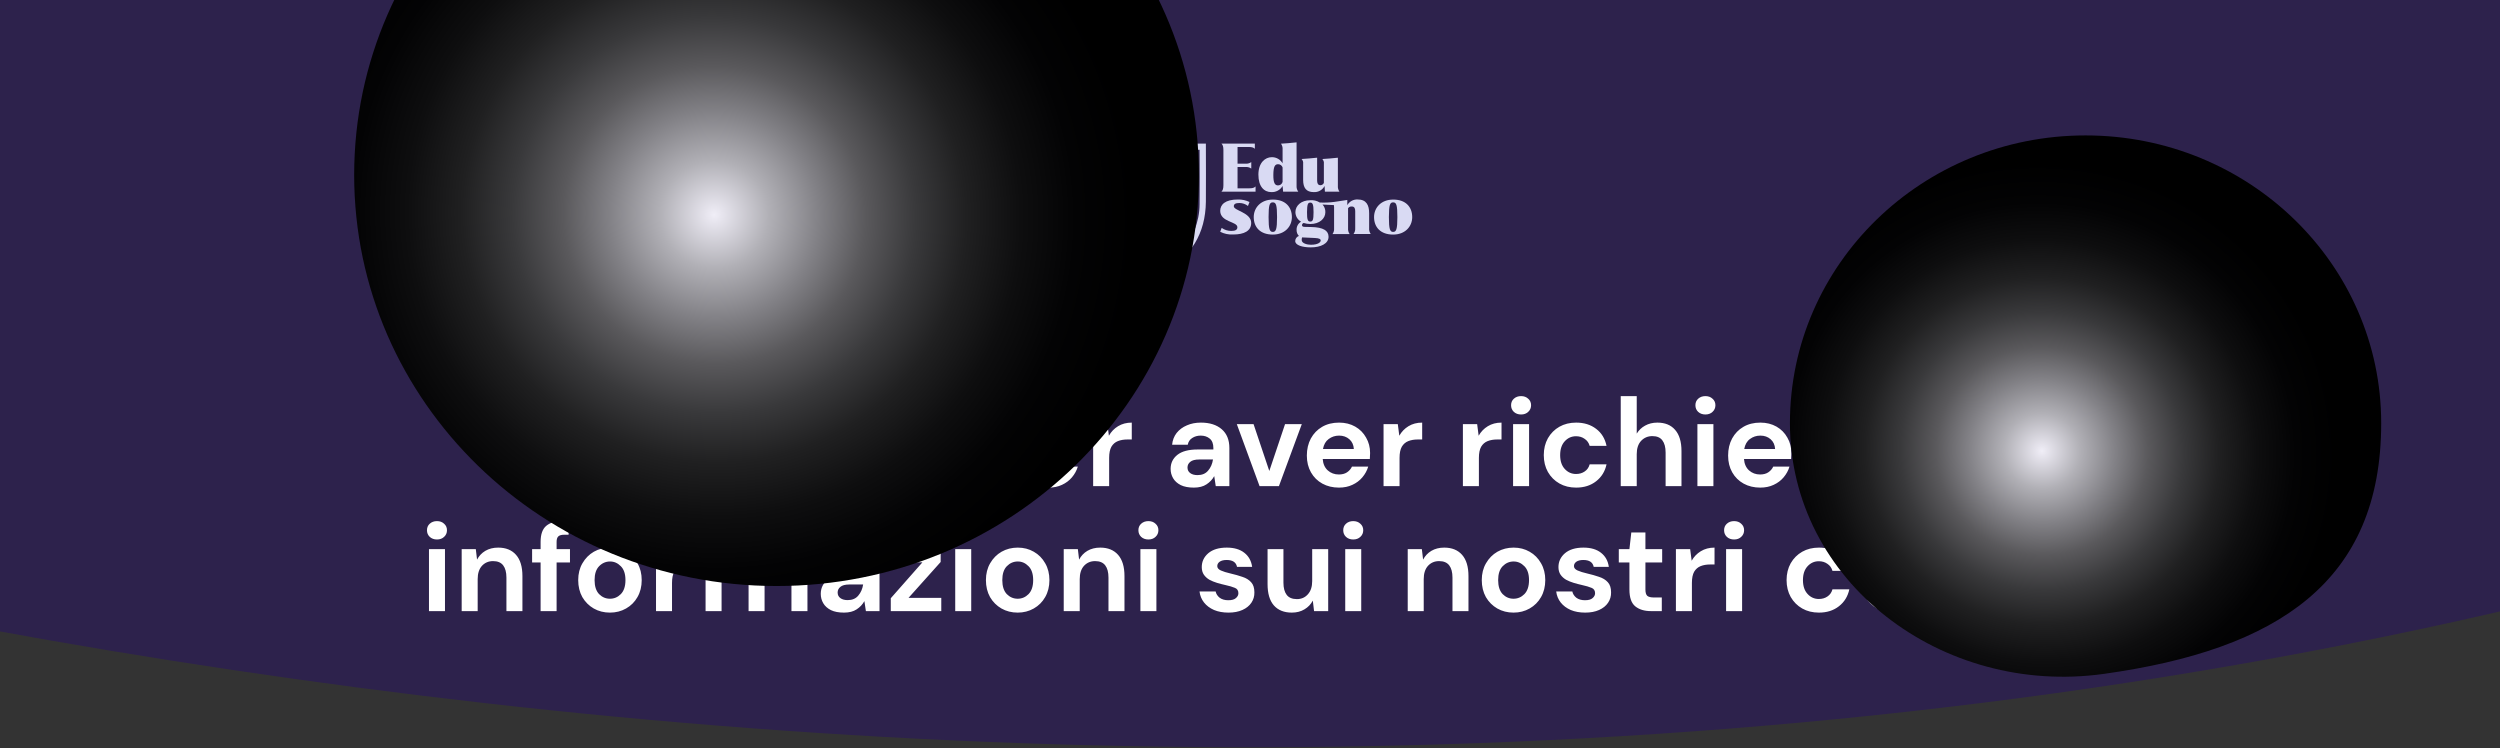 <?xml version="1.0" encoding="utf-8"?>
<svg width="1440" height="431" viewBox="0 0 1440 431" fill="none" xmlns="http://www.w3.org/2000/svg">
  <rect x="0" y="0" width="1440" height="431" fill="#333333" stroke="none"/>
  <path d="M 1497.37 338.267 C 607.033 564.344 -329.226 321.871 -682.043 171.37 L -674 -241 L 5032.19 -198.772 C 5035.82 -144.635 5040.9 14.528 5032.19 218.084 C 4747.15 97.899 2610.28 55.674 1497.37 338.267 Z" fill="#2D224C"/>
  <path d="M723.202 107.405V110.384H703.547C704.304 109.7 704.682 108.675 704.682 106.722V86.371C704.682 84.429 704.304 83.404 703.547 82.708H722.787V85.723C722.103 85.003 721.224 84.661 719.246 84.661H712.825V94.281H717.269C718.497 94.399 719.726 94.074 720.736 93.366V97.102C719.726 96.393 718.497 96.068 717.269 96.186H712.825V108.467H719.637C721.566 108.467 722.482 108.126 723.165 107.405H723.202Z" fill="#D9DAF3"/>
  <path d="M739.073 110.384L738.768 107.112C738.117 108.247 737.164 109.178 736.015 109.803C734.866 110.428 733.566 110.722 732.261 110.653C728.146 110.653 724.838 107.491 724.838 100.605C724.838 93.72 728.72 90.534 732.566 90.534C733.82 90.515 735.057 90.832 736.147 91.453C737.238 92.073 738.143 92.974 738.768 94.062V86.175C738.886 84.963 738.561 83.748 737.852 82.757C739.671 82.647 744.127 82.342 746.825 82V106.954C746.727 108.176 747.069 109.392 747.789 110.384H739.073ZM738.768 104.756V96.454C738.589 95.909 738.243 95.435 737.778 95.099C737.312 94.764 736.753 94.584 736.179 94.587C734.385 94.587 733.481 95.881 733.445 100.691C733.408 105.501 734.385 106.795 736.179 106.795C736.772 106.788 737.345 106.587 737.813 106.224C738.28 105.86 738.615 105.353 738.768 104.781V104.756Z" fill="#D9DAF3"/>
  <path d="M763.147 110.384L762.952 107.112C762.37 108.246 761.469 109.185 760.361 109.813C759.253 110.442 757.985 110.734 756.714 110.653C752.416 110.653 750.609 108.211 750.609 103.657V94.318C750.681 93.822 750.635 93.317 750.476 92.842C750.317 92.367 750.049 91.936 749.694 91.583C752.465 91.461 755.7 91.12 758.667 90.826V103.902C758.667 105.428 759.045 106.685 760.608 106.685C761.03 106.672 761.438 106.535 761.783 106.292C762.128 106.049 762.394 105.71 762.549 105.318V94.33C762.62 93.835 762.575 93.329 762.416 92.854C762.257 92.38 761.989 91.948 761.634 91.596C764.417 91.474 767.652 91.132 770.619 90.839V106.954C770.504 108.176 770.824 109.399 771.522 110.409L763.147 110.384Z" fill="#D9DAF3"/>
  <path d="M719.71 116.354L718.831 118.637C717.435 117.547 715.719 116.946 713.948 116.928C711.702 116.928 710.676 117.502 710.676 118.832C710.676 121.372 720.687 122.397 720.687 128.416C720.687 132.982 716.683 135.069 710.298 135.069C707.717 135.216 705.144 134.676 702.839 133.507L703.681 131.26C705.29 132.412 707.221 133.027 709.199 133.018C711.641 133.018 712.727 132.335 712.727 130.882C712.727 127.5 702.961 128.037 702.839 121.494C702.839 117.831 705.695 114.913 713.033 114.913C715.341 114.855 717.631 115.348 719.71 116.354V116.354Z" fill="#D9DAF3"/>
  <path d="M744.127 125.034C744.127 130.479 740.062 135.118 733.14 135.118C725.815 135.118 722.152 130.821 722.152 125.034C722.152 119.601 726.266 114.962 733.14 114.962C740.367 114.913 744.127 119.211 744.127 125.034ZM730.698 125.034C730.698 132.078 731.345 133.58 733.14 133.58C734.934 133.58 735.581 132.103 735.581 125.034C735.581 117.965 734.971 116.561 733.14 116.561C731.308 116.561 730.698 117.953 730.698 125.034Z" fill="#D9DAF3"/>
  <path d="M779.616 134.801H789.541C788.833 133.796 788.508 132.57 788.626 131.346V122.8C788.626 118.197 787.075 114.889 781.972 114.889C780.779 114.84 779.594 115.119 778.548 115.695C777.502 116.272 776.634 117.125 776.039 118.161V115.17C773.829 115.451 770.716 115.976 768.592 116.293C765.805 116.664 762.989 116.782 760.181 116.647C758.542 115.631 756.62 115.169 754.699 115.329C749.572 115.329 746.153 118.405 746.153 122.177C746.158 123.305 746.464 124.411 747.039 125.381C747.614 126.351 748.438 127.15 749.425 127.695C748.594 128.176 747.912 128.878 747.455 129.723C746.999 130.568 746.785 131.522 746.837 132.481C746.82 133.113 746.929 133.741 747.158 134.33C747.386 134.919 747.729 135.457 748.168 135.912C747.557 136.122 747.026 136.514 746.646 137.036C746.266 137.558 746.056 138.184 746.043 138.829C746.043 141.271 750.219 142.492 755.053 142.492C760.803 142.492 765.247 140.282 765.247 136.388C765.247 132.957 762.39 130.87 755.09 130.76L751.427 130.686C750.292 130.686 749.938 130.186 749.938 129.649C749.968 129.377 750.073 129.119 750.241 128.904C750.409 128.688 750.634 128.523 750.89 128.428C752.144 128.833 753.455 129.035 754.772 129.026C759.985 129.026 763.404 125.95 763.404 122.226C763.46 120.599 762.872 119.015 761.768 117.819L768.311 118.136C768.396 118.538 768.437 118.947 768.433 119.357V131.382C768.551 132.606 768.226 133.832 767.518 134.837H777.406C776.698 133.832 776.373 132.606 776.491 131.382V119.931C776.727 119.583 777.055 119.306 777.439 119.132C777.822 118.957 778.246 118.892 778.664 118.942C780.227 118.942 780.605 120.163 780.605 121.677V131.346C780.702 132.579 780.351 133.806 779.616 134.801V134.801ZM750.023 136.742L757.348 137.084C759.79 137.193 760.73 137.657 760.73 138.536C760.73 139.415 759.448 140.978 755.029 140.978C752.868 140.978 749.779 140.136 749.779 138.28C749.749 137.756 749.833 137.231 750.023 136.742ZM754.699 127.61C753.332 127.61 752.795 126.621 752.843 122.177C752.892 117.734 753.332 116.696 754.699 116.696C756.066 116.696 756.604 117.648 756.604 122.177C756.604 126.707 756.152 127.61 754.699 127.61Z" fill="#D9DAF3"/>
  <path d="M813.433 125.034C813.433 130.479 809.356 135.118 802.446 135.118C795.121 135.118 791.458 130.821 791.458 125.034C791.458 119.601 795.56 114.962 802.446 114.962C809.661 114.913 813.433 119.211 813.433 125.034ZM800.004 125.034C800.004 132.078 800.651 133.58 802.446 133.58C804.241 133.58 804.888 132.103 804.888 125.034C804.888 117.965 804.277 116.561 802.446 116.561C800.615 116.561 800.041 117.953 800.004 125.034Z" fill="#D9DAF3"/>
  <path d="M626 82.732H694.586V83.721C694.586 94.562 694.696 105.391 694.586 116.22C694.354 134.532 686.138 147.961 670.084 156.739C667.252 158.277 664.383 159.73 661.538 161.244C661.167 161.458 660.746 161.571 660.317 161.571C659.889 161.571 659.468 161.458 659.097 161.244C655.837 159.51 652.529 157.874 649.33 156.067C643.418 152.913 638.309 148.444 634.396 143.004C630.482 137.565 627.869 131.3 626.757 124.692C626.291 122.057 626.062 119.384 626.073 116.708C626 105.721 626.073 94.733 626.073 83.746L626 82.732ZM629.577 86.273V87.079C629.577 96.955 629.577 106.831 629.577 116.708C629.582 118.813 629.742 120.914 630.053 122.995C630.852 128.804 632.923 134.365 636.118 139.282C639.313 144.199 643.553 148.35 648.536 151.44C652.199 153.772 656.093 155.591 659.902 157.618C660.043 157.678 660.195 157.709 660.348 157.709C660.501 157.709 660.653 157.678 660.793 157.618C662.551 156.727 664.261 155.762 666.031 154.883C671.284 152.464 676.035 149.076 680.034 144.897C686.984 137.543 690.888 127.828 690.96 117.709C691.107 107.503 690.96 97.297 690.96 87.091C690.96 86.834 690.96 86.566 690.96 86.273H629.577Z" fill="#D9DAF3"/>
  <path d="M664.92 104.976H654.067V132.261H664.92V104.976Z" fill="#D9DAF3"/>
  <path d="M653.893 115.036L646.489 112.391L640.279 129.774L647.682 132.419L653.893 115.036Z" fill="#D9DAF3"/>
  <path d="M668.341 99.004L663.53 100.776L675.079 132.13L679.89 130.358L668.341 99.004Z" fill="#D9DAF3"/>
  <path d="M322.276 280.864C317.524 280.864 313.372 279.784 309.82 277.624C306.268 275.464 303.508 272.464 301.54 268.624C299.572 264.736 298.588 260.224 298.588 255.088C298.588 249.904 299.596 245.344 301.612 241.408C303.676 237.424 306.58 234.328 310.324 232.12C314.116 229.864 318.604 228.736 323.788 228.736C329.692 228.736 334.588 230.152 338.476 232.984C342.364 235.816 344.884 239.728 346.036 244.72H335.74C334.972 242.368 333.58 240.544 331.564 239.248C329.548 237.904 326.956 237.232 323.788 237.232C318.748 237.232 314.86 238.84 312.124 242.056C309.388 245.224 308.02 249.592 308.02 255.16C308.02 260.728 309.364 265.048 312.052 268.12C314.788 271.144 318.484 272.656 323.14 272.656C327.7 272.656 331.132 271.432 333.436 268.984C335.788 266.488 337.204 263.224 337.684 259.192H324.94V252.28H346.972V280H338.476L337.756 273.376C336.124 275.776 334.084 277.624 331.636 278.92C329.188 280.216 326.068 280.864 322.276 280.864ZM355.715 280V244.288H363.923L364.787 250.984C366.083 248.68 367.835 246.856 370.043 245.512C372.299 244.12 374.939 243.424 377.963 243.424V253.144H375.371C373.355 253.144 371.555 253.456 369.971 254.08C368.387 254.704 367.139 255.784 366.227 257.32C365.363 258.856 364.931 260.992 364.931 263.728V280H355.715ZM396.574 280.864C393.502 280.864 390.982 280.384 389.014 279.424C387.046 278.416 385.582 277.096 384.622 275.464C383.662 273.832 383.182 272.032 383.182 270.064C383.182 266.752 384.478 264.064 387.07 262C389.662 259.936 393.55 258.904 398.734 258.904H407.806V258.04C407.806 255.592 407.11 253.792 405.718 252.64C404.326 251.488 402.598 250.912 400.534 250.912C398.662 250.912 397.03 251.368 395.638 252.28C394.246 253.144 393.382 254.44 393.046 256.168H384.046C384.286 253.576 385.15 251.32 386.638 249.4C388.174 247.48 390.142 246.016 392.542 245.008C394.942 243.952 397.63 243.424 400.606 243.424C405.694 243.424 409.702 244.696 412.63 247.24C415.558 249.784 417.022 253.384 417.022 258.04V280H409.174L408.31 274.24C407.254 276.16 405.766 277.744 403.846 278.992C401.974 280.24 399.55 280.864 396.574 280.864ZM398.662 273.664C401.302 273.664 403.342 272.8 404.782 271.072C406.27 269.344 407.206 267.208 407.59 264.664H399.742C397.294 264.664 395.542 265.12 394.486 266.032C393.43 266.896 392.902 267.976 392.902 269.272C392.902 270.664 393.43 271.744 394.486 272.512C395.542 273.28 396.934 273.664 398.662 273.664ZM423.513 280V272.584L441.729 251.92H423.729V244.288H452.241V251.704L433.737 272.368H452.601V280H423.513ZM465.238 238.744C463.558 238.744 462.166 238.24 461.062 237.232C460.006 236.224 459.478 234.952 459.478 233.416C459.478 231.88 460.006 230.632 461.062 229.672C462.166 228.664 463.558 228.16 465.238 228.16C466.918 228.16 468.286 228.664 469.342 229.672C470.446 230.632 470.998 231.88 470.998 233.416C470.998 234.952 470.446 236.224 469.342 237.232C468.286 238.24 466.918 238.744 465.238 238.744ZM460.63 280V244.288H469.846V280H460.63ZM496.817 280.864C493.217 280.864 490.025 280.096 487.241 278.56C484.457 277.024 482.273 274.864 480.689 272.08C479.105 269.296 478.313 266.08 478.313 262.432C478.313 258.736 479.081 255.448 480.617 252.568C482.201 249.688 484.361 247.456 487.097 245.872C489.881 244.24 493.145 243.424 496.889 243.424C500.393 243.424 503.489 244.192 506.177 245.728C508.865 247.264 510.953 249.376 512.441 252.064C513.977 254.704 514.745 257.656 514.745 260.92C514.745 261.448 514.721 262 514.673 262.576C514.673 263.152 514.649 263.752 514.601 264.376H487.457C487.649 267.16 488.609 269.344 490.337 270.928C492.113 272.512 494.249 273.304 496.745 273.304C498.617 273.304 500.177 272.896 501.425 272.08C502.721 271.216 503.681 270.112 504.305 268.768H513.665C512.993 271.024 511.865 273.088 510.281 274.96C508.745 276.784 506.825 278.224 504.521 279.28C502.265 280.336 499.697 280.864 496.817 280.864ZM496.889 250.912C494.633 250.912 492.641 251.56 490.913 252.856C489.185 254.104 488.081 256.024 487.601 258.616H505.385C505.241 256.264 504.377 254.392 502.793 253C501.209 251.608 499.241 250.912 496.889 250.912Z" fill="#74DFAC"/>
  <path d="M539.653 295.84V244.288H547.861L548.869 249.4C550.021 247.816 551.533 246.424 553.405 245.224C555.325 244.024 557.797 243.424 560.821 243.424C564.181 243.424 567.181 244.24 569.821 245.872C572.461 247.504 574.549 249.736 576.085 252.568C577.621 255.4 578.389 258.616 578.389 262.216C578.389 265.816 577.621 269.032 576.085 271.864C574.549 274.648 572.461 276.856 569.821 278.488C567.181 280.072 564.181 280.864 560.821 280.864C558.133 280.864 555.781 280.36 553.765 279.352C551.749 278.344 550.117 276.928 548.869 275.104V295.84H539.653ZM558.877 272.8C561.805 272.8 564.229 271.816 566.149 269.848C568.069 267.88 569.029 265.336 569.029 262.216C569.029 259.096 568.069 256.528 566.149 254.512C564.229 252.496 561.805 251.488 558.877 251.488C555.901 251.488 553.453 252.496 551.533 254.512C549.661 256.48 548.725 259.024 548.725 262.144C548.725 265.264 549.661 267.832 551.533 269.848C553.453 271.816 555.901 272.8 558.877 272.8ZM603.973 280.864C600.373 280.864 597.181 280.096 594.397 278.56C591.613 277.024 589.429 274.864 587.845 272.08C586.261 269.296 585.469 266.08 585.469 262.432C585.469 258.736 586.237 255.448 587.773 252.568C589.357 249.688 591.517 247.456 594.253 245.872C597.037 244.24 600.301 243.424 604.045 243.424C607.549 243.424 610.645 244.192 613.333 245.728C616.021 247.264 618.109 249.376 619.597 252.064C621.133 254.704 621.901 257.656 621.901 260.92C621.901 261.448 621.877 262 621.829 262.576C621.829 263.152 621.805 263.752 621.757 264.376H594.613C594.805 267.16 595.765 269.344 597.493 270.928C599.269 272.512 601.405 273.304 603.901 273.304C605.773 273.304 607.333 272.896 608.581 272.08C609.877 271.216 610.837 270.112 611.461 268.768H620.821C620.149 271.024 619.021 273.088 617.437 274.96C615.901 276.784 613.981 278.224 611.677 279.28C609.421 280.336 606.853 280.864 603.973 280.864ZM604.045 250.912C601.789 250.912 599.797 251.56 598.069 252.856C596.341 254.104 595.237 256.024 594.757 258.616H612.541C612.397 256.264 611.533 254.392 609.949 253C608.365 251.608 606.397 250.912 604.045 250.912ZM629.653 280V244.288H637.861L638.725 250.984C640.021 248.68 641.773 246.856 643.981 245.512C646.237 244.12 648.877 243.424 651.901 243.424V253.144H649.309C647.293 253.144 645.493 253.456 643.909 254.08C642.325 254.704 641.077 255.784 640.165 257.32C639.301 258.856 638.869 260.992 638.869 263.728V280H629.653ZM687.668 280.864C684.596 280.864 682.076 280.384 680.108 279.424C678.14 278.416 676.676 277.096 675.716 275.464C674.756 273.832 674.276 272.032 674.276 270.064C674.276 266.752 675.572 264.064 678.164 262C680.756 259.936 684.644 258.904 689.828 258.904H698.9V258.04C698.9 255.592 698.204 253.792 696.812 252.64C695.42 251.488 693.692 250.912 691.628 250.912C689.756 250.912 688.124 251.368 686.732 252.28C685.34 253.144 684.476 254.44 684.14 256.168H675.14C675.38 253.576 676.244 251.32 677.732 249.4C679.268 247.48 681.236 246.016 683.636 245.008C686.036 243.952 688.724 243.424 691.7 243.424C696.788 243.424 700.796 244.696 703.724 247.24C706.652 249.784 708.116 253.384 708.116 258.04V280H700.268L699.404 274.24C698.348 276.16 696.86 277.744 694.94 278.992C693.068 280.24 690.644 280.864 687.668 280.864ZM689.756 273.664C692.396 273.664 694.436 272.8 695.876 271.072C697.364 269.344 698.3 267.208 698.684 264.664H690.836C688.388 264.664 686.636 265.12 685.58 266.032C684.524 266.896 683.996 267.976 683.996 269.272C683.996 270.664 684.524 271.744 685.58 272.512C686.636 273.28 688.028 273.664 689.756 273.664ZM725.504 280L712.4 244.288H722.048L731.12 271.288L740.192 244.288H749.84L736.664 280H725.504ZM771.247 280.864C767.647 280.864 764.455 280.096 761.671 278.56C758.887 277.024 756.703 274.864 755.119 272.08C753.535 269.296 752.743 266.08 752.743 262.432C752.743 258.736 753.511 255.448 755.047 252.568C756.631 249.688 758.791 247.456 761.527 245.872C764.311 244.24 767.575 243.424 771.319 243.424C774.823 243.424 777.919 244.192 780.607 245.728C783.295 247.264 785.383 249.376 786.871 252.064C788.407 254.704 789.175 257.656 789.175 260.92C789.175 261.448 789.151 262 789.103 262.576C789.103 263.152 789.079 263.752 789.031 264.376H761.887C762.079 267.16 763.039 269.344 764.767 270.928C766.543 272.512 768.679 273.304 771.175 273.304C773.047 273.304 774.607 272.896 775.855 272.08C777.151 271.216 778.111 270.112 778.735 268.768H788.095C787.423 271.024 786.295 273.088 784.711 274.96C783.175 276.784 781.255 278.224 778.951 279.28C776.695 280.336 774.127 280.864 771.247 280.864ZM771.319 250.912C769.063 250.912 767.071 251.56 765.343 252.856C763.615 254.104 762.511 256.024 762.031 258.616H779.815C779.671 256.264 778.807 254.392 777.223 253C775.639 251.608 773.671 250.912 771.319 250.912ZM796.926 280V244.288H805.134L805.998 250.984C807.294 248.68 809.046 246.856 811.254 245.512C813.51 244.12 816.15 243.424 819.174 243.424V253.144H816.582C814.566 253.144 812.766 253.456 811.182 254.08C809.598 254.704 808.35 255.784 807.438 257.32C806.574 258.856 806.142 260.992 806.142 263.728V280H796.926ZM842.629 280V244.288H850.837L851.701 250.984C852.997 248.68 854.749 246.856 856.957 245.512C859.213 244.12 861.853 243.424 864.877 243.424V253.144H862.285C860.269 253.144 858.469 253.456 856.885 254.08C855.301 254.704 854.053 255.784 853.141 257.32C852.277 258.856 851.845 260.992 851.845 263.728V280H842.629ZM876.144 238.744C874.464 238.744 873.072 238.24 871.968 237.232C870.912 236.224 870.384 234.952 870.384 233.416C870.384 231.88 870.912 230.632 871.968 229.672C873.072 228.664 874.464 228.16 876.144 228.16C877.824 228.16 879.192 228.664 880.248 229.672C881.352 230.632 881.904 231.88 881.904 233.416C881.904 234.952 881.352 236.224 880.248 237.232C879.192 238.24 877.824 238.744 876.144 238.744ZM871.536 280V244.288H880.752V280H871.536ZM907.867 280.864C904.219 280.864 901.003 280.072 898.219 278.488C895.435 276.904 893.227 274.696 891.595 271.864C890.011 269.032 889.219 265.792 889.219 262.144C889.219 258.496 890.011 255.256 891.595 252.424C893.227 249.592 895.435 247.384 898.219 245.8C901.003 244.216 904.219 243.424 907.867 243.424C912.427 243.424 916.267 244.624 919.387 247.024C922.507 249.376 924.499 252.64 925.363 256.816H915.643C915.163 255.088 914.203 253.744 912.763 252.784C911.371 251.776 909.715 251.272 907.795 251.272C905.251 251.272 903.091 252.232 901.315 254.152C899.539 256.072 898.651 258.736 898.651 262.144C898.651 265.552 899.539 268.216 901.315 270.136C903.091 272.056 905.251 273.016 907.795 273.016C909.715 273.016 911.371 272.536 912.763 271.576C914.203 270.616 915.163 269.248 915.643 267.472H925.363C924.499 271.504 922.507 274.744 919.387 277.192C916.267 279.64 912.427 280.864 907.867 280.864ZM933.543 280V228.16H942.759V249.76C943.959 247.792 945.567 246.256 947.583 245.152C949.647 244 951.999 243.424 954.639 243.424C959.055 243.424 962.463 244.816 964.863 247.6C967.311 250.384 968.535 254.464 968.535 259.84V280H959.391V260.704C959.391 257.632 958.767 255.28 957.519 253.648C956.319 252.016 954.399 251.2 951.759 251.2C949.167 251.2 947.007 252.112 945.279 253.936C943.599 255.76 942.759 258.304 942.759 261.568V280H933.543ZM982.316 238.744C980.636 238.744 979.244 238.24 978.14 237.232C977.084 236.224 976.556 234.952 976.556 233.416C976.556 231.88 977.084 230.632 978.14 229.672C979.244 228.664 980.636 228.16 982.316 228.16C983.996 228.16 985.364 228.664 986.42 229.672C987.524 230.632 988.076 231.88 988.076 233.416C988.076 234.952 987.524 236.224 986.42 237.232C985.364 238.24 983.996 238.744 982.316 238.744ZM977.708 280V244.288H986.924V280H977.708ZM1013.9 280.864C1010.3 280.864 1007.1 280.096 1004.32 278.56C1001.54 277.024 999.351 274.864 997.767 272.08C996.183 269.296 995.391 266.08 995.391 262.432C995.391 258.736 996.159 255.448 997.695 252.568C999.279 249.688 1001.44 247.456 1004.18 245.872C1006.96 244.24 1010.22 243.424 1013.97 243.424C1017.47 243.424 1020.57 244.192 1023.26 245.728C1025.94 247.264 1028.03 249.376 1029.52 252.064C1031.06 254.704 1031.82 257.656 1031.82 260.92C1031.82 261.448 1031.8 262 1031.75 262.576C1031.75 263.152 1031.73 263.752 1031.68 264.376H1004.54C1004.73 267.16 1005.69 269.344 1007.42 270.928C1009.19 272.512 1011.33 273.304 1013.82 273.304C1015.7 273.304 1017.26 272.896 1018.5 272.08C1019.8 271.216 1020.76 270.112 1021.38 268.768H1030.74C1030.07 271.024 1028.94 273.088 1027.36 274.96C1025.82 276.784 1023.9 278.224 1021.6 279.28C1019.34 280.336 1016.78 280.864 1013.9 280.864ZM1013.97 250.912C1011.71 250.912 1009.72 251.56 1007.99 252.856C1006.26 254.104 1005.16 256.024 1004.68 258.616H1022.46C1022.32 256.264 1021.46 254.392 1019.87 253C1018.29 251.608 1016.32 250.912 1013.97 250.912ZM1054.33 280.864C1051.17 280.864 1048.38 280.36 1045.98 279.352C1043.58 278.296 1041.66 276.856 1040.22 275.032C1038.78 273.208 1037.92 271.096 1037.63 268.696H1046.92C1047.21 270.088 1047.97 271.288 1049.22 272.296C1050.52 273.256 1052.17 273.736 1054.19 273.736C1056.21 273.736 1057.67 273.328 1058.58 272.512C1059.54 271.696 1060.02 270.76 1060.02 269.704C1060.02 268.168 1059.35 267.136 1058.01 266.608C1056.66 266.032 1054.79 265.48 1052.39 264.952C1050.85 264.616 1049.29 264.208 1047.71 263.728C1046.13 263.248 1044.66 262.648 1043.32 261.928C1042.02 261.16 1040.97 260.2 1040.15 259.048C1039.33 257.848 1038.93 256.384 1038.93 254.656C1038.93 251.488 1040.17 248.824 1042.67 246.664C1045.21 244.504 1048.77 243.424 1053.33 243.424C1057.55 243.424 1060.91 244.408 1063.41 246.376C1065.95 248.344 1067.46 251.056 1067.94 254.512H1059.23C1058.7 251.872 1056.71 250.552 1053.25 250.552C1051.53 250.552 1050.18 250.888 1049.22 251.56C1048.31 252.232 1047.85 253.072 1047.85 254.08C1047.85 255.136 1048.55 255.976 1049.94 256.6C1051.33 257.224 1053.18 257.8 1055.49 258.328C1057.98 258.904 1060.26 259.552 1062.33 260.272C1064.44 260.944 1066.12 261.976 1067.37 263.368C1068.61 264.712 1069.24 266.656 1069.24 269.2C1069.29 271.408 1068.71 273.4 1067.51 275.176C1066.31 276.952 1064.58 278.344 1062.33 279.352C1060.07 280.36 1057.41 280.864 1054.33 280.864ZM1092.19 280C1088.45 280 1085.45 279.088 1083.19 277.264C1080.93 275.44 1079.81 272.2 1079.81 267.544V251.992H1073.69V244.288H1079.81L1080.89 234.712H1089.02V244.288H1098.67V251.992H1089.02V267.616C1089.02 269.344 1089.38 270.544 1090.1 271.216C1090.87 271.84 1092.17 272.152 1093.99 272.152H1098.45V280H1092.19ZM1122.8 280.864C1119.35 280.864 1116.23 280.072 1113.44 278.488C1110.71 276.904 1108.52 274.72 1106.89 271.936C1105.31 269.104 1104.52 265.84 1104.52 262.144C1104.52 258.448 1105.33 255.208 1106.96 252.424C1108.6 249.592 1110.78 247.384 1113.52 245.8C1116.3 244.216 1119.42 243.424 1122.88 243.424C1126.28 243.424 1129.36 244.216 1132.09 245.8C1134.88 247.384 1137.06 249.592 1138.64 252.424C1140.28 255.208 1141.09 258.448 1141.09 262.144C1141.09 265.84 1140.28 269.104 1138.64 271.936C1137.06 274.72 1134.88 276.904 1132.09 278.488C1129.31 280.072 1126.21 280.864 1122.8 280.864ZM1122.8 272.872C1125.2 272.872 1127.29 271.984 1129.07 270.208C1130.84 268.384 1131.73 265.696 1131.73 262.144C1131.73 258.592 1130.84 255.928 1129.07 254.152C1127.29 252.328 1125.23 251.416 1122.88 251.416C1120.43 251.416 1118.32 252.328 1116.54 254.152C1114.81 255.928 1113.95 258.592 1113.95 262.144C1113.95 265.696 1114.81 268.384 1116.54 270.208C1118.32 271.984 1120.4 272.872 1122.8 272.872ZM251.699 310.744C250.019 310.744 248.627 310.24 247.523 309.232C246.467 308.224 245.939 306.952 245.939 305.416C245.939 303.88 246.467 302.632 247.523 301.672C248.627 300.664 250.019 300.16 251.699 300.16C253.379 300.16 254.747 300.664 255.803 301.672C256.907 302.632 257.459 303.88 257.459 305.416C257.459 306.952 256.907 308.224 255.803 309.232C254.747 310.24 253.379 310.744 251.699 310.744ZM247.091 352V316.288H256.307V352H247.091ZM265.926 352V316.288H274.062L274.782 322.336C275.886 320.224 277.47 318.544 279.534 317.296C281.646 316.048 284.118 315.424 286.95 315.424C291.366 315.424 294.798 316.816 297.246 319.6C299.694 322.384 300.918 326.464 300.918 331.84V352H291.702V332.704C291.702 329.632 291.078 327.28 289.83 325.648C288.582 324.016 286.638 323.2 283.998 323.2C281.406 323.2 279.27 324.112 277.59 325.936C275.958 327.76 275.142 330.304 275.142 333.568V352H265.926ZM311.387 352V323.992H306.491V316.288H311.387V312.112C311.387 307.792 312.467 304.72 314.627 302.896C316.835 301.072 319.811 300.16 323.555 300.16H327.515V308.008H324.995C323.411 308.008 322.283 308.32 321.611 308.944C320.939 309.568 320.603 310.624 320.603 312.112V316.288H328.307V323.992H320.603V352H311.387ZM351.336 352.864C347.88 352.864 344.76 352.072 341.976 350.488C339.24 348.904 337.056 346.72 335.424 343.936C333.84 341.104 333.048 337.84 333.048 334.144C333.048 330.448 333.864 327.208 335.496 324.424C337.128 321.592 339.312 319.384 342.048 317.8C344.832 316.216 347.952 315.424 351.408 315.424C354.816 315.424 357.888 316.216 360.624 317.8C363.408 319.384 365.592 321.592 367.176 324.424C368.808 327.208 369.624 330.448 369.624 334.144C369.624 337.84 368.808 341.104 367.176 343.936C365.592 346.72 363.408 348.904 360.624 350.488C357.84 352.072 354.744 352.864 351.336 352.864ZM351.336 344.872C353.736 344.872 355.824 343.984 357.6 342.208C359.376 340.384 360.264 337.696 360.264 334.144C360.264 330.592 359.376 327.928 357.6 326.152C355.824 324.328 353.76 323.416 351.408 323.416C348.96 323.416 346.848 324.328 345.072 326.152C343.344 327.928 342.48 330.592 342.48 334.144C342.48 337.696 343.344 340.384 345.072 342.208C346.848 343.984 348.936 344.872 351.336 344.872ZM377.864 352V316.288H386.072L386.936 322.984C388.232 320.68 389.984 318.856 392.192 317.512C394.448 316.12 397.088 315.424 400.112 315.424V325.144H397.52C395.504 325.144 393.704 325.456 392.12 326.08C390.536 326.704 389.288 327.784 388.376 329.32C387.512 330.856 387.08 332.992 387.08 335.728V352H377.864ZM406.41 352V316.288H414.546L415.338 321.112C416.49 319.384 418.002 318.016 419.874 317.008C421.794 315.952 424.002 315.424 426.498 315.424C432.018 315.424 435.93 317.56 438.234 321.832C439.53 319.864 441.258 318.304 443.418 317.152C445.626 316 448.026 315.424 450.618 315.424C455.274 315.424 458.85 316.816 461.346 319.6C463.842 322.384 465.09 326.464 465.09 331.84V352H455.874V332.704C455.874 329.632 455.274 327.28 454.074 325.648C452.922 324.016 451.122 323.2 448.674 323.2C446.178 323.2 444.162 324.112 442.626 325.936C441.138 327.76 440.394 330.304 440.394 333.568V352H431.178V332.704C431.178 329.632 430.578 327.28 429.378 325.648C428.178 324.016 426.33 323.2 423.834 323.2C421.386 323.2 419.394 324.112 417.858 325.936C416.37 327.76 415.626 330.304 415.626 333.568V352H406.41ZM486.152 352.864C483.08 352.864 480.56 352.384 478.592 351.424C476.624 350.416 475.16 349.096 474.2 347.464C473.24 345.832 472.76 344.032 472.76 342.064C472.76 338.752 474.056 336.064 476.648 334C479.24 331.936 483.128 330.904 488.312 330.904H497.384V330.04C497.384 327.592 496.688 325.792 495.296 324.64C493.904 323.488 492.176 322.912 490.112 322.912C488.24 322.912 486.608 323.368 485.216 324.28C483.824 325.144 482.96 326.44 482.624 328.168H473.624C473.864 325.576 474.728 323.32 476.216 321.4C477.752 319.48 479.72 318.016 482.12 317.008C484.52 315.952 487.208 315.424 490.184 315.424C495.272 315.424 499.28 316.696 502.208 319.24C505.136 321.784 506.6 325.384 506.6 330.04V352H498.752L497.888 346.24C496.832 348.16 495.344 349.744 493.424 350.992C491.552 352.24 489.128 352.864 486.152 352.864ZM488.24 345.664C490.88 345.664 492.92 344.8 494.36 343.072C495.848 341.344 496.784 339.208 497.168 336.664H489.32C486.872 336.664 485.12 337.12 484.064 338.032C483.008 338.896 482.48 339.976 482.48 341.272C482.48 342.664 483.008 343.744 484.064 344.512C485.12 345.28 486.512 345.664 488.24 345.664ZM513.091 352V344.584L531.307 323.92H513.307V316.288H541.819V323.704L523.315 344.368H542.179V352H513.091ZM554.816 310.744C553.136 310.744 551.744 310.24 550.64 309.232C549.584 308.224 549.056 306.952 549.056 305.416C549.056 303.88 549.584 302.632 550.64 301.672C551.744 300.664 553.136 300.16 554.816 300.16C556.496 300.16 557.864 300.664 558.92 301.672C560.024 302.632 560.576 303.88 560.576 305.416C560.576 306.952 560.024 308.224 558.92 309.232C557.864 310.24 556.496 310.744 554.816 310.744ZM550.208 352V316.288H559.424V352H550.208ZM586.179 352.864C582.723 352.864 579.603 352.072 576.819 350.488C574.083 348.904 571.899 346.72 570.267 343.936C568.683 341.104 567.891 337.84 567.891 334.144C567.891 330.448 568.707 327.208 570.339 324.424C571.971 321.592 574.155 319.384 576.891 317.8C579.675 316.216 582.795 315.424 586.251 315.424C589.659 315.424 592.731 316.216 595.467 317.8C598.251 319.384 600.435 321.592 602.019 324.424C603.651 327.208 604.467 330.448 604.467 334.144C604.467 337.84 603.651 341.104 602.019 343.936C600.435 346.72 598.251 348.904 595.467 350.488C592.683 352.072 589.587 352.864 586.179 352.864ZM586.179 344.872C588.579 344.872 590.667 343.984 592.443 342.208C594.219 340.384 595.107 337.696 595.107 334.144C595.107 330.592 594.219 327.928 592.443 326.152C590.667 324.328 588.603 323.416 586.251 323.416C583.803 323.416 581.691 324.328 579.915 326.152C578.187 327.928 577.323 330.592 577.323 334.144C577.323 337.696 578.187 340.384 579.915 342.208C581.691 343.984 583.779 344.872 586.179 344.872ZM612.707 352V316.288H620.843L621.563 322.336C622.667 320.224 624.251 318.544 626.315 317.296C628.427 316.048 630.899 315.424 633.731 315.424C638.147 315.424 641.579 316.816 644.027 319.6C646.475 322.384 647.699 326.464 647.699 331.84V352H638.483V332.704C638.483 329.632 637.859 327.28 636.611 325.648C635.363 324.016 633.419 323.2 630.779 323.2C628.187 323.2 626.051 324.112 624.371 325.936C622.739 327.76 621.923 330.304 621.923 333.568V352H612.707ZM661.48 310.744C659.8 310.744 658.408 310.24 657.304 309.232C656.248 308.224 655.72 306.952 655.72 305.416C655.72 303.88 656.248 302.632 657.304 301.672C658.408 300.664 659.8 300.16 661.48 300.16C663.16 300.16 664.528 300.664 665.584 301.672C666.688 302.632 667.24 303.88 667.24 305.416C667.24 306.952 666.688 308.224 665.584 309.232C664.528 310.24 663.16 310.744 661.48 310.744ZM656.872 352V316.288H666.088V352H656.872ZM707.624 352.864C704.456 352.864 701.672 352.36 699.272 351.352C696.872 350.296 694.952 348.856 693.512 347.032C692.072 345.208 691.208 343.096 690.92 340.696H700.208C700.496 342.088 701.264 343.288 702.512 344.296C703.808 345.256 705.464 345.736 707.48 345.736C709.496 345.736 710.96 345.328 711.872 344.512C712.832 343.696 713.312 342.76 713.312 341.704C713.312 340.168 712.64 339.136 711.296 338.608C709.952 338.032 708.08 337.48 705.68 336.952C704.144 336.616 702.584 336.208 701 335.728C699.416 335.248 697.952 334.648 696.608 333.928C695.312 333.16 694.256 332.2 693.44 331.048C692.624 329.848 692.216 328.384 692.216 326.656C692.216 323.488 693.464 320.824 695.96 318.664C698.504 316.504 702.056 315.424 706.616 315.424C710.84 315.424 714.2 316.408 716.696 318.376C719.24 320.344 720.752 323.056 721.232 326.512H712.52C711.992 323.872 710 322.552 706.544 322.552C704.816 322.552 703.472 322.888 702.512 323.56C701.6 324.232 701.144 325.072 701.144 326.08C701.144 327.136 701.84 327.976 703.232 328.6C704.624 329.224 706.472 329.8 708.776 330.328C711.272 330.904 713.552 331.552 715.616 332.272C717.728 332.944 719.408 333.976 720.656 335.368C721.904 336.712 722.528 338.656 722.528 341.2C722.576 343.408 722 345.4 720.8 347.176C719.6 348.952 717.872 350.344 715.616 351.352C713.36 352.36 710.696 352.864 707.624 352.864ZM744.084 352.864C739.62 352.864 736.164 351.472 733.716 348.688C731.316 345.904 730.116 341.824 730.116 336.448V316.288H739.26V335.584C739.26 338.656 739.884 341.008 741.132 342.64C742.38 344.272 744.348 345.088 747.036 345.088C749.58 345.088 751.668 344.176 753.3 342.352C754.98 340.528 755.82 337.984 755.82 334.72V316.288H765.036V352H756.9L756.18 345.952C755.076 348.064 753.468 349.744 751.356 350.992C749.292 352.24 746.868 352.864 744.084 352.864ZM779.464 310.744C777.784 310.744 776.392 310.24 775.288 309.232C774.232 308.224 773.704 306.952 773.704 305.416C773.704 303.88 774.232 302.632 775.288 301.672C776.392 300.664 777.784 300.16 779.464 300.16C781.144 300.16 782.512 300.664 783.568 301.672C784.672 302.632 785.224 303.88 785.224 305.416C785.224 306.952 784.672 308.224 783.568 309.232C782.512 310.24 781.144 310.744 779.464 310.744ZM774.856 352V316.288H784.072V352H774.856ZM810.848 352V316.288H818.984L819.704 322.336C820.808 320.224 822.392 318.544 824.456 317.296C826.568 316.048 829.04 315.424 831.872 315.424C836.288 315.424 839.72 316.816 842.168 319.6C844.616 322.384 845.84 326.464 845.84 331.84V352H836.624V332.704C836.624 329.632 836 327.28 834.752 325.648C833.504 324.016 831.56 323.2 828.92 323.2C826.328 323.2 824.192 324.112 822.512 325.936C820.88 327.76 820.064 330.304 820.064 333.568V352H810.848ZM871.789 352.864C868.333 352.864 865.213 352.072 862.429 350.488C859.693 348.904 857.509 346.72 855.877 343.936C854.293 341.104 853.501 337.84 853.501 334.144C853.501 330.448 854.317 327.208 855.949 324.424C857.581 321.592 859.765 319.384 862.501 317.8C865.285 316.216 868.405 315.424 871.861 315.424C875.269 315.424 878.341 316.216 881.077 317.8C883.861 319.384 886.045 321.592 887.629 324.424C889.261 327.208 890.077 330.448 890.077 334.144C890.077 337.84 889.261 341.104 887.629 343.936C886.045 346.72 883.861 348.904 881.077 350.488C878.293 352.072 875.197 352.864 871.789 352.864ZM871.789 344.872C874.189 344.872 876.277 343.984 878.053 342.208C879.829 340.384 880.717 337.696 880.717 334.144C880.717 330.592 879.829 327.928 878.053 326.152C876.277 324.328 874.213 323.416 871.861 323.416C869.413 323.416 867.301 324.328 865.525 326.152C863.797 327.928 862.933 330.592 862.933 334.144C862.933 337.696 863.797 340.384 865.525 342.208C867.301 343.984 869.389 344.872 871.789 344.872ZM913.077 352.864C909.909 352.864 907.125 352.36 904.725 351.352C902.325 350.296 900.405 348.856 898.965 347.032C897.525 345.208 896.661 343.096 896.373 340.696H905.661C905.949 342.088 906.717 343.288 907.965 344.296C909.261 345.256 910.917 345.736 912.933 345.736C914.949 345.736 916.413 345.328 917.325 344.512C918.285 343.696 918.765 342.76 918.765 341.704C918.765 340.168 918.093 339.136 916.749 338.608C915.405 338.032 913.533 337.48 911.133 336.952C909.597 336.616 908.037 336.208 906.453 335.728C904.869 335.248 903.405 334.648 902.061 333.928C900.765 333.16 899.709 332.2 898.893 331.048C898.077 329.848 897.669 328.384 897.669 326.656C897.669 323.488 898.917 320.824 901.413 318.664C903.957 316.504 907.509 315.424 912.069 315.424C916.293 315.424 919.653 316.408 922.149 318.376C924.693 320.344 926.205 323.056 926.685 326.512H917.973C917.445 323.872 915.453 322.552 911.997 322.552C910.269 322.552 908.925 322.888 907.965 323.56C907.053 324.232 906.597 325.072 906.597 326.08C906.597 327.136 907.293 327.976 908.685 328.6C910.077 329.224 911.925 329.8 914.229 330.328C916.725 330.904 919.005 331.552 921.069 332.272C923.181 332.944 924.861 333.976 926.109 335.368C927.357 336.712 927.981 338.656 927.981 341.2C928.029 343.408 927.453 345.4 926.253 347.176C925.053 348.952 923.325 350.344 921.069 351.352C918.813 352.36 916.149 352.864 913.077 352.864ZM950.932 352C947.188 352 944.188 351.088 941.932 349.264C939.676 347.44 938.548 344.2 938.548 339.544V323.992H932.428V316.288H938.548L939.628 306.712H947.764V316.288H957.412V323.992H947.764V339.616C947.764 341.344 948.124 342.544 948.844 343.216C949.612 343.84 950.908 344.152 952.732 344.152H957.196V352H950.932ZM965.325 352V316.288H973.533L974.397 322.984C975.693 320.68 977.445 318.856 979.653 317.512C981.909 316.12 984.549 315.424 987.573 315.424V325.144H984.981C982.965 325.144 981.165 325.456 979.581 326.08C977.997 326.704 976.749 327.784 975.837 329.32C974.973 330.856 974.541 332.992 974.541 335.728V352H965.325ZM998.839 310.744C997.159 310.744 995.767 310.24 994.663 309.232C993.607 308.224 993.079 306.952 993.079 305.416C993.079 303.88 993.607 302.632 994.663 301.672C995.767 300.664 997.159 300.16 998.839 300.16C1000.52 300.16 1001.89 300.664 1002.94 301.672C1004.05 302.632 1004.6 303.88 1004.6 305.416C1004.6 306.952 1004.05 308.224 1002.94 309.232C1001.89 310.24 1000.52 310.744 998.839 310.744ZM994.231 352V316.288H1003.45V352H994.231ZM1047.72 352.864C1044.07 352.864 1040.85 352.072 1038.07 350.488C1035.29 348.904 1033.08 346.696 1031.45 343.864C1029.86 341.032 1029.07 337.792 1029.07 334.144C1029.07 330.496 1029.86 327.256 1031.45 324.424C1033.08 321.592 1035.29 319.384 1038.07 317.8C1040.85 316.216 1044.07 315.424 1047.72 315.424C1052.28 315.424 1056.12 316.624 1059.24 319.024C1062.36 321.376 1064.35 324.64 1065.21 328.816H1055.49C1055.01 327.088 1054.05 325.744 1052.61 324.784C1051.22 323.776 1049.57 323.272 1047.65 323.272C1045.1 323.272 1042.94 324.232 1041.17 326.152C1039.39 328.072 1038.5 330.736 1038.5 334.144C1038.5 337.552 1039.39 340.216 1041.17 342.136C1042.94 344.056 1045.1 345.016 1047.65 345.016C1049.57 345.016 1051.22 344.536 1052.61 343.576C1054.05 342.616 1055.01 341.248 1055.49 339.472H1065.21C1064.35 343.504 1062.36 346.744 1059.24 349.192C1056.12 351.64 1052.28 352.864 1047.72 352.864ZM1090.53 352.864C1087.07 352.864 1083.95 352.072 1081.17 350.488C1078.43 348.904 1076.25 346.72 1074.62 343.936C1073.03 341.104 1072.24 337.84 1072.24 334.144C1072.24 330.448 1073.06 327.208 1074.69 324.424C1076.32 321.592 1078.51 319.384 1081.24 317.8C1084.03 316.216 1087.15 315.424 1090.6 315.424C1094.01 315.424 1097.08 316.216 1099.82 317.8C1102.6 319.384 1104.79 321.592 1106.37 324.424C1108 327.208 1108.82 330.448 1108.82 334.144C1108.82 337.84 1108 341.104 1106.37 343.936C1104.79 346.72 1102.6 348.904 1099.82 350.488C1097.03 352.072 1093.94 352.864 1090.53 352.864ZM1090.53 344.872C1092.93 344.872 1095.02 343.984 1096.79 342.208C1098.57 340.384 1099.46 337.696 1099.46 334.144C1099.46 330.592 1098.57 327.928 1096.79 326.152C1095.02 324.328 1092.95 323.416 1090.6 323.416C1088.15 323.416 1086.04 324.328 1084.27 326.152C1082.54 327.928 1081.67 330.592 1081.67 334.144C1081.67 337.696 1082.54 340.384 1084.27 342.208C1086.04 343.984 1088.13 344.872 1090.53 344.872ZM1117.06 352V316.288H1125.27L1126.13 322.984C1127.43 320.68 1129.18 318.856 1131.39 317.512C1133.64 316.12 1136.28 315.424 1139.31 315.424V325.144H1136.71C1134.7 325.144 1132.9 325.456 1131.31 326.08C1129.73 326.704 1128.48 327.784 1127.57 329.32C1126.71 330.856 1126.27 332.992 1126.27 335.728V352H1117.06ZM1160.37 352.864C1157.2 352.864 1154.41 352.36 1152.01 351.352C1149.61 350.296 1147.69 348.856 1146.25 347.032C1144.81 345.208 1143.95 343.096 1143.66 340.696H1152.95C1153.24 342.088 1154.01 343.288 1155.25 344.296C1156.55 345.256 1158.21 345.736 1160.22 345.736C1162.24 345.736 1163.7 345.328 1164.61 344.512C1165.57 343.696 1166.05 342.76 1166.05 341.704C1166.05 340.168 1165.38 339.136 1164.04 338.608C1162.69 338.032 1160.82 337.48 1158.42 336.952C1156.89 336.616 1155.33 336.208 1153.74 335.728C1152.16 335.248 1150.69 334.648 1149.35 333.928C1148.05 333.16 1147 332.2 1146.18 331.048C1145.37 329.848 1144.96 328.384 1144.96 326.656C1144.96 323.488 1146.21 320.824 1148.7 318.664C1151.25 316.504 1154.8 315.424 1159.36 315.424C1163.58 315.424 1166.94 316.408 1169.44 318.376C1171.98 320.344 1173.49 323.056 1173.97 326.512H1165.26C1164.73 323.872 1162.74 322.552 1159.29 322.552C1157.56 322.552 1156.21 322.888 1155.25 323.56C1154.34 324.232 1153.89 325.072 1153.89 326.08C1153.89 327.136 1154.58 327.976 1155.97 328.6C1157.37 329.224 1159.21 329.8 1161.52 330.328C1164.01 330.904 1166.29 331.552 1168.36 332.272C1170.47 332.944 1172.15 333.976 1173.4 335.368C1174.65 336.712 1175.27 338.656 1175.27 341.2C1175.32 343.408 1174.74 345.4 1173.54 347.176C1172.34 348.952 1170.61 350.344 1168.36 351.352C1166.1 352.36 1163.44 352.864 1160.37 352.864ZM1188.4 310.744C1186.72 310.744 1185.33 310.24 1184.23 309.232C1183.17 308.224 1182.64 306.952 1182.64 305.416C1182.64 303.88 1183.17 302.632 1184.23 301.672C1185.33 300.664 1186.72 300.16 1188.4 300.16C1190.08 300.16 1191.45 300.664 1192.51 301.672C1193.61 302.632 1194.16 303.88 1194.16 305.416C1194.16 306.952 1193.61 308.224 1192.51 309.232C1191.45 310.24 1190.08 310.744 1188.4 310.744ZM1183.79 352V316.288H1193.01V352H1183.79Z" fill="white"/>
  <path style="mix-blend-mode:color-dodge" d="M 1211.847 388.153 C 1311.847 374.151 1371.57 335.255 1371.57 243.726 C 1371.57 152.198 1295.33 78 1201.28 78 C 1107.24 78 1031 152.198 1031 243.726 C 1031 335.255 1118.716 401.193 1211.847 388.153 Z" fill="url(#paint0_radial_231_1055)"/>
  <path style="mix-blend-mode:color-dodge" d="M447.284 337.546C581.646 337.546 690.568 231.539 690.568 100.773C690.568 -29.993 581.646 -136 447.284 -136C312.922 -136 204 -29.993 204 100.773C204 231.539 312.922 337.546 447.284 337.546Z" fill="url(#paint2_radial_231_1055)"/>
  <defs>
    <radialGradient id="paint0_radial_231_1055" cx="0" cy="0" r="1" gradientUnits="userSpaceOnUse" gradientTransform="translate(1176.1 259.781) rotate(-75.811) scale(166.305 170.136)">
      <stop stop-color="#F0EEF7"/>
      <stop offset="0.02" stop-color="#E6E4ED"/>
      <stop offset="0.13" stop-color="#B1B0B6"/>
      <stop offset="0.25" stop-color="#828186"/>
      <stop offset="0.36" stop-color="#5A595C"/>
      <stop offset="0.48" stop-color="#39393B"/>
      <stop offset="0.6" stop-color="#202021"/>
      <stop offset="0.73" stop-color="#0E0E0F"/>
      <stop offset="0.86" stop-color="#030304"/>
      <stop offset="1"/>
    </radialGradient>
    <radialGradient id="paint2_radial_231_1055" cx="0" cy="0" r="1" gradientUnits="userSpaceOnUse" gradientTransform="translate(411.308 123.709) rotate(-75.811) scale(237.599 243.072)">
      <stop stop-color="#F0EEF7"/>
      <stop offset="0.02" stop-color="#E6E4ED"/>
      <stop offset="0.13" stop-color="#B1B0B6"/>
      <stop offset="0.25" stop-color="#828186"/>
      <stop offset="0.36" stop-color="#5A595C"/>
      <stop offset="0.48" stop-color="#39393B"/>
      <stop offset="0.6" stop-color="#202021"/>
      <stop offset="0.73" stop-color="#0E0E0F"/>
      <stop offset="0.86" stop-color="#030304"/>
      <stop offset="1"/>
    </radialGradient>
    <radialGradient id="gradient-1" cx="0" cy="0" r="1" gradientUnits="userSpaceOnUse" gradientTransform="matrix(40.764, -161.232, 164.946, 41.703, -4535.444, 202.893)">
      <stop stop-color="#F0EEF7"/>
      <stop offset="0.02" stop-color="#E6E4ED"/>
      <stop offset="0.13" stop-color="#B1B0B6"/>
      <stop offset="0.25" stop-color="#828186"/>
      <stop offset="0.36" stop-color="#5A595C"/>
      <stop offset="0.48" stop-color="#39393B"/>
      <stop offset="0.6" stop-color="#202021"/>
      <stop offset="0.73" stop-color="#0E0E0F"/>
      <stop offset="0.86" stop-color="#030304"/>
      <stop offset="1"/>
    </radialGradient>
    <radialGradient id="paint1_radial_231_1055" cx="0" cy="0" r="1" gradientUnits="userSpaceOnUse" gradientTransform="translate(1202.6 221.403) rotate(163.119) scale(38.105 37.289)">
      <stop stop-color="#8173B0"/>
      <stop offset="0.12" stop-color="#615785"/>
      <stop offset="0.26" stop-color="#443C5C"/>
      <stop offset="0.39" stop-color="#2B263B"/>
      <stop offset="0.54" stop-color="#181621"/>
      <stop offset="0.68" stop-color="#0B0A0F"/>
      <stop offset="0.83" stop-color="#030204"/>
      <stop offset="1"/>
    </radialGradient>
    <radialGradient id="gradient-2" cx="0" cy="0" r="1" gradientUnits="userSpaceOnUse" gradientTransform="matrix(58.24, -230.351, 235.657, 59.581, -5300.075, 65.972)">
      <stop stop-color="#F0EEF7"/>
      <stop offset="0.02" stop-color="#E6E4ED"/>
      <stop offset="0.13" stop-color="#B1B0B6"/>
      <stop offset="0.25" stop-color="#828186"/>
      <stop offset="0.36" stop-color="#5A595C"/>
      <stop offset="0.48" stop-color="#39393B"/>
      <stop offset="0.6" stop-color="#202021"/>
      <stop offset="0.73" stop-color="#0E0E0F"/>
      <stop offset="0.86" stop-color="#030304"/>
      <stop offset="1"/>
    </radialGradient>
    <radialGradient id="paint3_radial_231_1055" cx="0" cy="0" r="1" gradientUnits="userSpaceOnUse" gradientTransform="translate(449.168 68.879) rotate(163.119) scale(54.441 53.275)">
      <stop stop-color="#8173B0"/>
      <stop offset="0.12" stop-color="#615785"/>
      <stop offset="0.26" stop-color="#443C5C"/>
      <stop offset="0.39" stop-color="#2B263B"/>
      <stop offset="0.54" stop-color="#181621"/>
      <stop offset="0.68" stop-color="#0B0A0F"/>
      <stop offset="0.83" stop-color="#030204"/>
      <stop offset="1"/>
    </radialGradient>
  </defs>
  <path d="M -4214.288 282.482 C -5104.619 508.559 -6032.835 264.075 -6385.651 113.574 L -6385.651 -296.785 L -674.607 -244.216 C -670.977 -190.079 -665.14 -33.137 -673.85 170.419 C -958.888 50.234 -3101.378 -0.113 -4214.288 282.482 Z" fill="#2D224C" transform="matrix(1, 0.001, -0.001, 1, 0.041, 3.975)"/>
  <path d="M -4988.17 49.967 L -4988.17 52.946 L -5007.825 52.946 C -5007.068 52.262 -5006.69 51.237 -5006.69 49.284 L -5006.69 28.933 C -5006.69 26.991 -5007.068 25.966 -5007.825 25.27 L -4988.585 25.27 L -4988.585 28.285 C -4989.269 27.565 -4990.148 27.223 -4992.126 27.223 L -4998.547 27.223 L -4998.547 36.843 L -4994.103 36.843 C -4992.875 36.961 -4991.646 36.636 -4990.636 35.928 L -4990.636 39.664 C -4991.646 38.955 -4992.875 38.63 -4994.103 38.748 L -4998.547 38.748 L -4998.547 51.029 L -4991.735 51.029 C -4989.806 51.029 -4988.89 50.688 -4988.207 49.967 L -4988.17 49.967 Z" fill="#D9DAF3" transform="matrix(1, 0.001, -0.001, 1, 0.041, 5.628)"/>
  <path d="M -4972.299 52.972 L -4972.604 49.7 C -4973.255 50.835 -4974.208 51.766 -4975.357 52.391 C -4976.506 53.016 -4977.806 53.31 -4979.111 53.241 C -4983.226 53.241 -4986.534 50.079 -4986.534 43.193 C -4986.534 36.308 -4982.652 33.122 -4978.806 33.122 C -4977.552 33.103 -4976.315 33.42 -4975.225 34.041 C -4974.134 34.661 -4973.229 35.562 -4972.604 36.65 L -4972.604 28.763 C -4972.486 27.551 -4972.811 26.336 -4973.52 25.345 C -4971.701 25.235 -4967.245 24.93 -4964.547 24.588 L -4964.547 49.542 C -4964.645 50.764 -4964.303 51.98 -4963.583 52.972 L -4972.299 52.972 Z M -4972.604 47.344 L -4972.604 39.042 C -4972.783 38.497 -4973.129 38.023 -4973.594 37.687 C -4974.06 37.352 -4974.619 37.172 -4975.193 37.175 C -4976.987 37.175 -4977.891 38.469 -4977.927 43.279 C -4977.964 48.089 -4976.987 49.383 -4975.193 49.383 C -4974.6 49.376 -4974.027 49.175 -4973.559 48.812 C -4973.092 48.448 -4972.757 47.941 -4972.604 47.369 L -4972.604 47.344 Z" fill="#D9DAF3" transform="matrix(1, 0.001, -0.001, 1, 0.041, 5.602)"/>
  <path d="M -4948.23 52.999 L -4948.425 49.727 C -4949.007 50.861 -4949.908 51.8 -4951.016 52.428 C -4952.124 53.057 -4953.392 53.349 -4954.663 53.268 C -4958.961 53.268 -4960.768 50.826 -4960.768 46.272 L -4960.768 36.933 C -4960.696 36.437 -4960.742 35.932 -4960.901 35.457 C -4961.06 34.982 -4961.328 34.551 -4961.683 34.198 C -4958.912 34.076 -4955.677 33.735 -4952.71 33.441 L -4952.71 46.517 C -4952.71 48.043 -4952.332 49.3 -4950.769 49.3 C -4950.347 49.287 -4949.939 49.15 -4949.594 48.907 C -4949.249 48.664 -4948.983 48.325 -4948.828 47.933 L -4948.828 36.945 C -4948.757 36.45 -4948.802 35.944 -4948.961 35.469 C -4949.12 34.995 -4949.388 34.563 -4949.743 34.211 C -4946.96 34.089 -4943.725 33.747 -4940.758 33.454 L -4940.758 49.569 C -4940.873 50.791 -4940.553 52.014 -4939.855 53.024 L -4948.23 52.999 Z" fill="#D9DAF3" transform="matrix(1, 0.001, -0.001, 1, 0.046, 5.575)"/>
  <path d="M -4991.694 58.914 L -4992.573 61.197 C -4993.969 60.107 -4995.685 59.506 -4997.456 59.488 C -4999.702 59.488 -5000.728 60.062 -5000.728 61.392 C -5000.728 63.932 -4990.717 64.957 -4990.717 70.976 C -4990.717 75.542 -4994.721 77.629 -5001.106 77.629 C -5003.687 77.776 -5006.26 77.236 -5008.565 76.067 L -5007.723 73.82 C -5006.114 74.972 -5004.183 75.587 -5002.205 75.578 C -4999.763 75.578 -4998.677 74.895 -4998.677 73.442 C -4998.677 70.06 -5008.443 70.597 -5008.565 64.054 C -5008.565 60.391 -5005.709 57.473 -4998.371 57.473 C -4996.063 57.415 -4993.773 57.908 -4991.694 58.914 Z" fill="#D9DAF3" transform="matrix(1, 0.001, -0.001, 1, 0.073, 5.63)"/>
  <path d="M -4967.277 67.618 C -4967.277 73.063 -4971.342 77.702 -4978.264 77.702 C -4985.589 77.702 -4989.252 73.405 -4989.252 67.618 C -4989.252 62.185 -4985.138 57.546 -4978.264 57.546 C -4971.037 57.497 -4967.277 61.795 -4967.277 67.618 Z M -4980.706 67.618 C -4980.706 74.662 -4980.059 76.164 -4978.264 76.164 C -4976.47 76.164 -4975.823 74.687 -4975.823 67.618 C -4975.823 60.549 -4976.433 59.145 -4978.264 59.145 C -4980.096 59.145 -4980.706 60.537 -4980.706 67.618 Z" fill="#D9DAF3" transform="matrix(1, 0.001, -0.001, 1, 0.073, 5.606)"/>
  <path d="M -4931.792 77.424 L -4921.867 77.424 C -4922.575 76.419 -4922.9 75.193 -4922.782 73.969 L -4922.782 65.423 C -4922.782 60.82 -4924.333 57.512 -4929.436 57.512 C -4930.629 57.463 -4931.814 57.742 -4932.86 58.318 C -4933.906 58.895 -4934.774 59.748 -4935.369 60.784 L -4935.369 57.793 C -4937.579 58.074 -4940.692 58.599 -4942.816 58.916 C -4945.603 59.287 -4948.419 59.405 -4951.227 59.27 C -4952.866 58.254 -4954.788 57.792 -4956.709 57.952 C -4961.836 57.952 -4965.255 61.028 -4965.255 64.8 C -4965.25 65.928 -4964.944 67.034 -4964.369 68.004 C -4963.794 68.974 -4962.97 69.773 -4961.983 70.318 C -4962.814 70.799 -4963.496 71.501 -4963.953 72.346 C -4964.409 73.191 -4964.623 74.145 -4964.571 75.104 C -4964.588 75.736 -4964.479 76.364 -4964.25 76.953 C -4964.022 77.542 -4963.679 78.08 -4963.24 78.535 C -4963.851 78.745 -4964.382 79.137 -4964.762 79.659 C -4965.142 80.181 -4965.352 80.807 -4965.365 81.452 C -4965.365 83.894 -4961.189 85.115 -4956.355 85.115 C -4950.605 85.115 -4946.161 82.905 -4946.161 79.011 C -4946.161 75.58 -4949.018 73.493 -4956.318 73.383 L -4959.981 73.309 C -4961.116 73.309 -4961.47 72.809 -4961.47 72.272 C -4961.44 72 -4961.335 71.742 -4961.167 71.527 C -4960.999 71.311 -4960.774 71.146 -4960.518 71.051 C -4959.264 71.456 -4957.953 71.658 -4956.636 71.649 C -4951.423 71.649 -4948.004 68.573 -4948.004 64.849 C -4947.948 63.222 -4948.536 61.638 -4949.64 60.442 L -4943.097 60.759 C -4943.012 61.161 -4942.971 61.57 -4942.975 61.98 L -4942.975 74.005 C -4942.857 75.229 -4943.182 76.455 -4943.89 77.46 L -4934.002 77.46 C -4934.71 76.455 -4935.035 75.229 -4934.917 74.005 L -4934.917 62.554 C -4934.681 62.206 -4934.353 61.929 -4933.969 61.755 C -4933.586 61.58 -4933.162 61.515 -4932.744 61.565 C -4931.181 61.565 -4930.803 62.786 -4930.803 64.3 L -4930.803 73.969 C -4930.706 75.202 -4931.057 76.429 -4931.792 77.424 Z M -4961.385 79.365 L -4954.06 79.707 C -4951.618 79.816 -4950.678 80.28 -4950.678 81.159 C -4950.678 82.038 -4951.96 83.601 -4956.379 83.601 C -4958.54 83.601 -4961.629 82.759 -4961.629 80.903 C -4961.659 80.379 -4961.575 79.854 -4961.385 79.365 Z M -4956.709 70.233 C -4958.076 70.233 -4958.613 69.244 -4958.565 64.8 C -4958.516 60.357 -4958.076 59.319 -4956.709 59.319 C -4955.342 59.319 -4954.804 60.271 -4954.804 64.8 C -4954.804 69.33 -4955.256 70.233 -4956.709 70.233 Z" fill="#D9DAF3" transform="matrix(1, 0.001, -0.001, 1, 0.077, 5.567)"/>
  <path d="M -4897.972 67.696 C -4897.972 73.141 -4902.048 77.78 -4908.958 77.78 C -4916.283 77.78 -4919.946 73.483 -4919.946 67.696 C -4919.946 62.263 -4915.844 57.624 -4908.958 57.624 C -4901.743 57.575 -4897.972 61.873 -4897.972 67.696 Z M -4911.4 67.696 C -4911.4 74.74 -4910.753 76.242 -4908.958 76.242 C -4907.163 76.242 -4906.516 74.765 -4906.516 67.696 C -4906.516 60.627 -4907.127 59.223 -4908.958 59.223 C -4910.789 59.223 -4911.363 60.615 -4911.4 67.696 Z" fill="#D9DAF3" transform="matrix(1, 0.001, -0.001, 1, 0.073, 5.528)"/>
  <path d="M -5085.401 25.234 L -5016.815 25.234 L -5016.815 26.223 C -5016.815 37.064 -5016.705 47.893 -5016.815 58.722 C -5017.047 77.034 -5025.263 90.463 -5041.317 99.241 C -5044.149 100.779 -5047.018 102.232 -5049.863 103.746 C -5050.234 103.96 -5050.655 104.073 -5051.084 104.073 C -5051.512 104.073 -5051.933 103.96 -5052.304 103.746 C -5055.564 102.012 -5058.872 100.376 -5062.071 98.569 C -5067.983 95.415 -5073.092 90.946 -5077.005 85.506 C -5080.919 80.067 -5083.532 73.802 -5084.644 67.194 C -5085.11 64.559 -5085.339 61.886 -5085.328 59.21 C -5085.401 48.223 -5085.328 37.235 -5085.328 26.248 L -5085.401 25.234 Z M -5081.824 28.775 L -5081.824 29.581 C -5081.824 39.457 -5081.824 49.333 -5081.824 59.21 C -5081.819 61.315 -5081.659 63.416 -5081.348 65.497 C -5080.549 71.306 -5078.478 76.867 -5075.283 81.784 C -5072.088 86.701 -5067.848 90.852 -5062.865 93.942 C -5059.202 96.274 -5055.308 98.093 -5051.499 100.12 C -5051.358 100.18 -5051.206 100.211 -5051.053 100.211 C -5050.9 100.211 -5050.748 100.18 -5050.608 100.12 C -5048.85 99.229 -5047.14 98.264 -5045.37 97.385 C -5040.117 94.966 -5035.366 91.578 -5031.367 87.399 C -5024.417 80.045 -5020.513 70.33 -5020.441 60.211 C -5020.294 50.005 -5020.441 39.799 -5020.441 29.593 C -5020.441 29.336 -5020.441 29.068 -5020.441 28.775 L -5081.824 28.775 Z" fill="#D9DAF3" transform="matrix(1, 0.001, -0.001, 1, 0.07, 5.688)"/>
  <path d="M -5046.477 47.477 L -5057.33 47.477 L -5057.33 74.762 L -5046.477 74.762 L -5046.477 47.477 Z" fill="#D9DAF3" transform="matrix(1, 0.001, -0.001, 1, 0.066, 5.688)"/>
  <path d="M -5057.508 57.523 L -5064.912 54.878 L -5071.122 72.261 L -5063.719 74.906 L -5057.508 57.523 Z" fill="#D9DAF3" transform="matrix(1, 0.001, -0.001, 1, 0.07, 5.702)"/>
  <path d="M -5043.052 41.519 L -5047.863 43.291 L -5036.314 74.645 L -5031.503 72.873 L -5043.052 41.519 Z" fill="#D9DAF3" transform="matrix(1, 0.001, -0.001, 1, 0.062, 5.675)"/>
  <path d="M -5389.274 223.081 C -5394.026 223.081 -5398.178 222.001 -5401.73 219.841 C -5405.282 217.681 -5408.042 214.681 -5410.01 210.841 C -5411.978 206.953 -5412.962 202.441 -5412.962 197.305 C -5412.962 192.121 -5411.954 187.561 -5409.938 183.625 C -5407.874 179.641 -5404.97 176.545 -5401.226 174.337 C -5397.434 172.081 -5392.946 170.953 -5387.762 170.953 C -5381.858 170.953 -5376.962 172.369 -5373.074 175.201 C -5369.186 178.033 -5366.666 181.945 -5365.514 186.937 L -5375.81 186.937 C -5376.578 184.585 -5377.97 182.761 -5379.986 181.465 C -5382.002 180.121 -5384.594 179.449 -5387.762 179.449 C -5392.802 179.449 -5396.69 181.057 -5399.426 184.273 C -5402.162 187.441 -5403.53 191.809 -5403.53 197.377 C -5403.53 202.945 -5402.186 207.265 -5399.498 210.337 C -5396.762 213.361 -5393.066 214.873 -5388.41 214.873 C -5383.85 214.873 -5380.418 213.649 -5378.114 211.201 C -5375.762 208.705 -5374.346 205.441 -5373.866 201.409 L -5386.61 201.409 L -5386.61 194.497 L -5364.578 194.497 L -5364.578 222.217 L -5373.074 222.217 L -5373.794 215.593 C -5375.426 217.993 -5377.466 219.841 -5379.914 221.137 C -5382.362 222.433 -5385.482 223.081 -5389.274 223.081 Z M -5355.835 222.217 L -5355.835 186.505 L -5347.627 186.505 L -5346.763 193.201 C -5345.467 190.897 -5343.715 189.073 -5341.507 187.729 C -5339.251 186.337 -5336.611 185.641 -5333.587 185.641 L -5333.587 195.361 L -5336.179 195.361 C -5338.195 195.361 -5339.995 195.673 -5341.579 196.297 C -5343.163 196.921 -5344.411 198.001 -5345.323 199.537 C -5346.187 201.073 -5346.619 203.209 -5346.619 205.945 L -5346.619 222.217 L -5355.835 222.217 Z M -5314.976 223.081 C -5318.048 223.081 -5320.568 222.601 -5322.536 221.641 C -5324.504 220.633 -5325.968 219.313 -5326.928 217.681 C -5327.888 216.049 -5328.368 214.249 -5328.368 212.281 C -5328.368 208.969 -5327.072 206.281 -5324.48 204.217 C -5321.888 202.153 -5318 201.121 -5312.816 201.121 L -5303.744 201.121 L -5303.744 200.257 C -5303.744 197.809 -5304.44 196.009 -5305.832 194.857 C -5307.224 193.705 -5308.952 193.129 -5311.016 193.129 C -5312.888 193.129 -5314.52 193.585 -5315.912 194.497 C -5317.304 195.361 -5318.168 196.657 -5318.504 198.385 L -5327.504 198.385 C -5327.264 195.793 -5326.4 193.537 -5324.912 191.617 C -5323.376 189.697 -5321.408 188.233 -5319.008 187.225 C -5316.608 186.169 -5313.92 185.641 -5310.944 185.641 C -5305.856 185.641 -5301.848 186.913 -5298.92 189.457 C -5295.992 192.001 -5294.528 195.601 -5294.528 200.257 L -5294.528 222.217 L -5302.376 222.217 L -5303.24 216.457 C -5304.296 218.377 -5305.784 219.961 -5307.704 221.209 C -5309.576 222.457 -5312 223.081 -5314.976 223.081 Z M -5312.888 215.881 C -5310.248 215.881 -5308.208 215.017 -5306.768 213.289 C -5305.28 211.561 -5304.344 209.425 -5303.96 206.881 L -5311.808 206.881 C -5314.256 206.881 -5316.008 207.337 -5317.064 208.249 C -5318.12 209.113 -5318.648 210.193 -5318.648 211.489 C -5318.648 212.881 -5318.12 213.961 -5317.064 214.729 C -5316.008 215.497 -5314.616 215.881 -5312.888 215.881 Z M -5288.037 222.217 L -5288.037 214.801 L -5269.821 194.137 L -5287.821 194.137 L -5287.821 186.505 L -5259.309 186.505 L -5259.309 193.921 L -5277.813 214.585 L -5258.949 214.585 L -5258.949 222.217 L -5288.037 222.217 Z M -5246.312 180.961 C -5247.992 180.961 -5249.384 180.457 -5250.488 179.449 C -5251.544 178.441 -5252.072 177.169 -5252.072 175.633 C -5252.072 174.097 -5251.544 172.849 -5250.488 171.889 C -5249.384 170.881 -5247.992 170.377 -5246.312 170.377 C -5244.632 170.377 -5243.264 170.881 -5242.208 171.889 C -5241.104 172.849 -5240.552 174.097 -5240.552 175.633 C -5240.552 177.169 -5241.104 178.441 -5242.208 179.449 C -5243.264 180.457 -5244.632 180.961 -5246.312 180.961 Z M -5250.92 222.217 L -5250.92 186.505 L -5241.704 186.505 L -5241.704 222.217 L -5250.92 222.217 Z M -5214.733 223.081 C -5218.333 223.081 -5221.525 222.313 -5224.309 220.777 C -5227.093 219.241 -5229.277 217.081 -5230.861 214.297 C -5232.445 211.513 -5233.237 208.297 -5233.237 204.649 C -5233.237 200.953 -5232.469 197.665 -5230.933 194.785 C -5229.349 191.905 -5227.189 189.673 -5224.453 188.089 C -5221.669 186.457 -5218.405 185.641 -5214.661 185.641 C -5211.157 185.641 -5208.061 186.409 -5205.373 187.945 C -5202.685 189.481 -5200.597 191.593 -5199.109 194.281 C -5197.573 196.921 -5196.805 199.873 -5196.805 203.137 C -5196.805 203.665 -5196.829 204.217 -5196.877 204.793 C -5196.877 205.369 -5196.901 205.969 -5196.949 206.593 L -5224.093 206.593 C -5223.901 209.377 -5222.941 211.561 -5221.213 213.145 C -5219.437 214.729 -5217.301 215.521 -5214.805 215.521 C -5212.933 215.521 -5211.373 215.113 -5210.125 214.297 C -5208.829 213.433 -5207.869 212.329 -5207.245 210.985 L -5197.885 210.985 C -5198.557 213.241 -5199.685 215.305 -5201.269 217.177 C -5202.805 219.001 -5204.725 220.441 -5207.029 221.497 C -5209.285 222.553 -5211.853 223.081 -5214.733 223.081 Z M -5214.661 193.129 C -5216.917 193.129 -5218.909 193.777 -5220.637 195.073 C -5222.365 196.321 -5223.469 198.241 -5223.949 200.833 L -5206.165 200.833 C -5206.309 198.481 -5207.173 196.609 -5208.757 195.217 C -5210.341 193.825 -5212.309 193.129 -5214.661 193.129 Z" fill="#74DFAC" transform="matrix(1, 0.001, -0.001, 1, 0.218, 5.973)"/>
  <path d="M -5171.937 238.409 L -5171.937 186.857 L -5163.729 186.857 L -5162.721 191.969 C -5161.569 190.385 -5160.057 188.993 -5158.185 187.793 C -5156.265 186.593 -5153.793 185.993 -5150.769 185.993 C -5147.409 185.993 -5144.409 186.809 -5141.769 188.441 C -5139.129 190.073 -5137.041 192.305 -5135.505 195.137 C -5133.969 197.969 -5133.201 201.185 -5133.201 204.785 C -5133.201 208.385 -5133.969 211.601 -5135.505 214.433 C -5137.041 217.217 -5139.129 219.425 -5141.769 221.057 C -5144.409 222.641 -5147.409 223.433 -5150.769 223.433 C -5153.457 223.433 -5155.809 222.929 -5157.825 221.921 C -5159.841 220.913 -5161.473 219.497 -5162.721 217.673 L -5162.721 238.409 L -5171.937 238.409 Z M -5152.713 215.369 C -5149.785 215.369 -5147.361 214.385 -5145.441 212.417 C -5143.521 210.449 -5142.561 207.905 -5142.561 204.785 C -5142.561 201.665 -5143.521 199.097 -5145.441 197.081 C -5147.361 195.065 -5149.785 194.057 -5152.713 194.057 C -5155.689 194.057 -5158.137 195.065 -5160.057 197.081 C -5161.929 199.049 -5162.865 201.593 -5162.865 204.713 C -5162.865 207.833 -5161.929 210.401 -5160.057 212.417 C -5158.137 214.385 -5155.689 215.369 -5152.713 215.369 Z M -5107.617 223.433 C -5111.217 223.433 -5114.409 222.665 -5117.193 221.129 C -5119.977 219.593 -5122.161 217.433 -5123.745 214.649 C -5125.329 211.865 -5126.121 208.649 -5126.121 205.001 C -5126.121 201.305 -5125.353 198.017 -5123.817 195.137 C -5122.233 192.257 -5120.073 190.025 -5117.337 188.441 C -5114.553 186.809 -5111.289 185.993 -5107.545 185.993 C -5104.041 185.993 -5100.945 186.761 -5098.257 188.297 C -5095.569 189.833 -5093.481 191.945 -5091.993 194.633 C -5090.457 197.273 -5089.689 200.225 -5089.689 203.489 C -5089.689 204.017 -5089.713 204.569 -5089.761 205.145 C -5089.761 205.721 -5089.785 206.321 -5089.833 206.945 L -5116.977 206.945 C -5116.785 209.729 -5115.825 211.913 -5114.097 213.497 C -5112.321 215.081 -5110.185 215.873 -5107.689 215.873 C -5105.817 215.873 -5104.257 215.465 -5103.009 214.649 C -5101.713 213.785 -5100.753 212.681 -5100.129 211.337 L -5090.769 211.337 C -5091.441 213.593 -5092.569 215.657 -5094.153 217.529 C -5095.689 219.353 -5097.609 220.793 -5099.913 221.849 C -5102.169 222.905 -5104.737 223.433 -5107.617 223.433 Z M -5107.545 193.481 C -5109.801 193.481 -5111.793 194.129 -5113.521 195.425 C -5115.249 196.673 -5116.353 198.593 -5116.833 201.185 L -5099.049 201.185 C -5099.193 198.833 -5100.057 196.961 -5101.641 195.569 C -5103.225 194.177 -5105.193 193.481 -5107.545 193.481 Z M -5081.937 222.569 L -5081.937 186.857 L -5073.729 186.857 L -5072.865 193.553 C -5071.569 191.249 -5069.817 189.425 -5067.609 188.081 C -5065.353 186.689 -5062.713 185.993 -5059.689 185.993 L -5059.689 195.713 L -5062.281 195.713 C -5064.297 195.713 -5066.097 196.025 -5067.681 196.649 C -5069.265 197.273 -5070.513 198.353 -5071.425 199.889 C -5072.289 201.425 -5072.721 203.561 -5072.721 206.297 L -5072.721 222.569 L -5081.937 222.569 Z M -5023.922 223.433 C -5026.994 223.433 -5029.514 222.953 -5031.482 221.993 C -5033.45 220.985 -5034.914 219.665 -5035.874 218.033 C -5036.834 216.401 -5037.314 214.601 -5037.314 212.633 C -5037.314 209.321 -5036.018 206.633 -5033.426 204.569 C -5030.834 202.505 -5026.946 201.473 -5021.762 201.473 L -5012.69 201.473 L -5012.69 200.609 C -5012.69 198.161 -5013.386 196.361 -5014.778 195.209 C -5016.17 194.057 -5017.898 193.481 -5019.962 193.481 C -5021.834 193.481 -5023.466 193.937 -5024.858 194.849 C -5026.25 195.713 -5027.114 197.009 -5027.45 198.737 L -5036.45 198.737 C -5036.21 196.145 -5035.346 193.889 -5033.858 191.969 C -5032.322 190.049 -5030.354 188.585 -5027.954 187.577 C -5025.554 186.521 -5022.866 185.993 -5019.89 185.993 C -5014.802 185.993 -5010.794 187.265 -5007.866 189.809 C -5004.938 192.353 -5003.474 195.953 -5003.474 200.609 L -5003.474 222.569 L -5011.322 222.569 L -5012.186 216.809 C -5013.242 218.729 -5014.73 220.313 -5016.65 221.561 C -5018.522 222.809 -5020.946 223.433 -5023.922 223.433 Z M -5021.834 216.233 C -5019.194 216.233 -5017.154 215.369 -5015.714 213.641 C -5014.226 211.913 -5013.29 209.777 -5012.906 207.233 L -5020.754 207.233 C -5023.202 207.233 -5024.954 207.689 -5026.01 208.601 C -5027.066 209.465 -5027.594 210.545 -5027.594 211.841 C -5027.594 213.233 -5027.066 214.313 -5026.01 215.081 C -5024.954 215.849 -5023.562 216.233 -5021.834 216.233 Z M -4986.086 222.569 L -4999.19 186.857 L -4989.542 186.857 L -4980.47 213.857 L -4971.398 186.857 L -4961.75 186.857 L -4974.926 222.569 L -4986.086 222.569 Z M -4940.343 223.433 C -4943.943 223.433 -4947.135 222.665 -4949.919 221.129 C -4952.703 219.593 -4954.887 217.433 -4956.471 214.649 C -4958.055 211.865 -4958.847 208.649 -4958.847 205.001 C -4958.847 201.305 -4958.079 198.017 -4956.543 195.137 C -4954.959 192.257 -4952.799 190.025 -4950.063 188.441 C -4947.279 186.809 -4944.015 185.993 -4940.271 185.993 C -4936.767 185.993 -4933.671 186.761 -4930.983 188.297 C -4928.295 189.833 -4926.207 191.945 -4924.719 194.633 C -4923.183 197.273 -4922.415 200.225 -4922.415 203.489 C -4922.415 204.017 -4922.439 204.569 -4922.487 205.145 C -4922.487 205.721 -4922.511 206.321 -4922.559 206.945 L -4949.703 206.945 C -4949.511 209.729 -4948.551 211.913 -4946.823 213.497 C -4945.047 215.081 -4942.911 215.873 -4940.415 215.873 C -4938.543 215.873 -4936.983 215.465 -4935.735 214.649 C -4934.439 213.785 -4933.479 212.681 -4932.855 211.337 L -4923.495 211.337 C -4924.167 213.593 -4925.295 215.657 -4926.879 217.529 C -4928.415 219.353 -4930.335 220.793 -4932.639 221.849 C -4934.895 222.905 -4937.463 223.433 -4940.343 223.433 Z M -4940.271 193.481 C -4942.527 193.481 -4944.519 194.129 -4946.247 195.425 C -4947.975 196.673 -4949.079 198.593 -4949.559 201.185 L -4931.775 201.185 C -4931.919 198.833 -4932.783 196.961 -4934.367 195.569 C -4935.951 194.177 -4937.919 193.481 -4940.271 193.481 Z M -4914.664 222.569 L -4914.664 186.857 L -4906.456 186.857 L -4905.592 193.553 C -4904.296 191.249 -4902.544 189.425 -4900.336 188.081 C -4898.081 186.689 -4895.441 185.993 -4892.417 185.993 L -4892.417 195.713 L -4895.009 195.713 C -4897.025 195.713 -4898.824 196.025 -4900.408 196.649 C -4901.992 197.273 -4903.24 198.353 -4904.152 199.889 C -4905.016 201.425 -4905.448 203.561 -4905.448 206.297 L -4905.448 222.569 L -4914.664 222.569 Z M -4868.962 222.569 L -4868.962 186.857 L -4860.754 186.857 L -4859.89 193.553 C -4858.594 191.249 -4856.842 189.425 -4854.634 188.081 C -4852.378 186.689 -4849.738 185.993 -4846.714 185.993 L -4846.714 195.713 L -4849.306 195.713 C -4851.322 195.713 -4853.122 196.025 -4854.706 196.649 C -4856.29 197.273 -4857.538 198.353 -4858.45 199.889 C -4859.314 201.425 -4859.746 203.561 -4859.746 206.297 L -4859.746 222.569 L -4868.962 222.569 Z M -4835.447 181.313 C -4837.127 181.313 -4838.519 180.809 -4839.623 179.801 C -4840.679 178.793 -4841.207 177.521 -4841.207 175.985 C -4841.207 174.449 -4840.679 173.201 -4839.623 172.241 C -4838.519 171.233 -4837.127 170.729 -4835.447 170.729 C -4833.767 170.729 -4832.399 171.233 -4831.343 172.241 C -4830.239 173.201 -4829.687 174.449 -4829.687 175.985 C -4829.687 177.521 -4830.239 178.793 -4831.343 179.801 C -4832.399 180.809 -4833.767 181.313 -4835.447 181.313 Z M -4840.055 222.569 L -4840.055 186.857 L -4830.839 186.857 L -4830.839 222.569 L -4840.055 222.569 Z M -4803.724 223.433 C -4807.372 223.433 -4810.588 222.641 -4813.372 221.057 C -4816.156 219.473 -4818.364 217.265 -4819.996 214.433 C -4821.58 211.601 -4822.372 208.361 -4822.372 204.713 C -4822.372 201.065 -4821.58 197.825 -4819.996 194.993 C -4818.364 192.161 -4816.156 189.953 -4813.372 188.369 C -4810.588 186.785 -4807.372 185.993 -4803.724 185.993 C -4799.164 185.993 -4795.324 187.193 -4792.204 189.593 C -4789.084 191.945 -4787.092 195.209 -4786.228 199.385 L -4795.948 199.385 C -4796.428 197.657 -4797.388 196.313 -4798.828 195.353 C -4800.22 194.345 -4801.876 193.841 -4803.796 193.841 C -4806.34 193.841 -4808.5 194.801 -4810.276 196.721 C -4812.052 198.641 -4812.94 201.305 -4812.94 204.713 C -4812.94 208.121 -4812.052 210.785 -4810.276 212.705 C -4808.5 214.625 -4806.34 215.585 -4803.796 215.585 C -4801.876 215.585 -4800.22 215.105 -4798.828 214.145 C -4797.388 213.185 -4796.428 211.817 -4795.948 210.041 L -4786.228 210.041 C -4787.092 214.073 -4789.084 217.313 -4792.204 219.761 C -4795.324 222.209 -4799.164 223.433 -4803.724 223.433 Z M -4778.048 222.569 L -4778.048 170.729 L -4768.832 170.729 L -4768.832 192.329 C -4767.632 190.361 -4766.024 188.825 -4764.008 187.721 C -4761.944 186.569 -4759.592 185.993 -4756.952 185.993 C -4752.536 185.993 -4749.128 187.385 -4746.728 190.169 C -4744.28 192.953 -4743.056 197.033 -4743.056 202.409 L -4743.056 222.569 L -4752.2 222.569 L -4752.2 203.273 C -4752.2 200.201 -4752.824 197.849 -4754.072 196.217 C -4755.272 194.585 -4757.192 193.769 -4759.832 193.769 C -4762.424 193.769 -4764.584 194.681 -4766.312 196.505 C -4767.992 198.329 -4768.832 200.873 -4768.832 204.137 L -4768.832 222.569 L -4778.048 222.569 Z M -4729.275 181.313 C -4730.955 181.313 -4732.347 180.809 -4733.451 179.801 C -4734.507 178.793 -4735.035 177.521 -4735.035 175.985 C -4735.035 174.449 -4734.507 173.201 -4733.451 172.241 C -4732.347 171.233 -4730.955 170.729 -4729.275 170.729 C -4727.595 170.729 -4726.227 171.233 -4725.171 172.241 C -4724.067 173.201 -4723.515 174.449 -4723.515 175.985 C -4723.515 177.521 -4724.067 178.793 -4725.171 179.801 C -4726.227 180.809 -4727.595 181.313 -4729.275 181.313 Z M -4733.883 222.569 L -4733.883 186.857 L -4724.667 186.857 L -4724.667 222.569 L -4733.883 222.569 Z M -4697.691 223.433 C -4701.291 223.433 -4704.491 222.665 -4707.271 221.129 C -4710.051 219.593 -4712.24 217.433 -4713.824 214.649 C -4715.408 211.865 -4716.2 208.649 -4716.2 205.001 C -4716.2 201.305 -4715.432 198.017 -4713.896 195.137 C -4712.312 192.257 -4710.151 190.025 -4707.411 188.441 C -4704.631 186.809 -4701.371 185.993 -4697.621 185.993 C -4694.121 185.993 -4691.021 186.761 -4688.331 188.297 C -4685.651 189.833 -4683.561 191.945 -4682.071 194.633 C -4680.531 197.273 -4679.771 200.225 -4679.771 203.489 C -4679.771 204.017 -4679.791 204.569 -4679.841 205.145 C -4679.841 205.721 -4679.861 206.321 -4679.911 206.945 L -4707.051 206.945 C -4706.861 209.729 -4705.901 211.913 -4704.171 213.497 C -4702.401 215.081 -4700.261 215.873 -4697.771 215.873 C -4695.891 215.873 -4694.331 215.465 -4693.091 214.649 C -4691.791 213.785 -4690.831 212.681 -4690.211 211.337 L -4680.851 211.337 C -4681.521 213.593 -4682.651 215.657 -4684.231 217.529 C -4685.771 219.353 -4687.691 220.793 -4689.991 221.849 C -4692.251 222.905 -4694.811 223.433 -4697.691 223.433 Z M -4697.621 193.481 C -4699.881 193.481 -4701.871 194.129 -4703.601 195.425 C -4705.331 196.673 -4706.431 198.593 -4706.911 201.185 L -4689.131 201.185 C -4689.271 198.833 -4690.131 196.961 -4691.721 195.569 C -4693.301 194.177 -4695.271 193.481 -4697.621 193.481 Z M -4657.261 223.433 C -4660.421 223.433 -4663.211 222.929 -4665.611 221.921 C -4668.011 220.865 -4669.931 219.425 -4671.371 217.601 C -4672.811 215.777 -4673.671 213.665 -4673.961 211.265 L -4664.671 211.265 C -4664.381 212.657 -4663.621 213.857 -4662.371 214.865 C -4661.071 215.825 -4659.421 216.305 -4657.401 216.305 C -4655.381 216.305 -4653.921 215.897 -4653.011 215.081 C -4652.051 214.265 -4651.571 213.329 -4651.571 212.273 C -4651.571 210.737 -4652.241 209.705 -4653.581 209.177 C -4654.931 208.601 -4656.801 208.049 -4659.201 207.521 C -4660.741 207.185 -4662.301 206.777 -4663.881 206.297 C -4665.461 205.817 -4666.931 205.217 -4668.271 204.497 C -4669.571 203.729 -4670.621 202.769 -4671.441 201.617 C -4672.261 200.417 -4672.661 198.953 -4672.661 197.225 C -4672.661 194.057 -4671.421 191.393 -4668.921 189.233 C -4666.381 187.073 -4662.821 185.993 -4658.261 185.993 C -4654.041 185.993 -4650.681 186.977 -4648.181 188.945 C -4645.641 190.913 -4644.131 193.625 -4643.651 197.081 L -4652.361 197.081 C -4652.891 194.441 -4654.881 193.121 -4658.341 193.121 C -4660.061 193.121 -4661.411 193.457 -4662.371 194.129 C -4663.281 194.801 -4663.741 195.641 -4663.741 196.649 C -4663.741 197.705 -4663.041 198.545 -4661.651 199.169 C -4660.261 199.793 -4658.411 200.369 -4656.101 200.897 C -4653.611 201.473 -4651.331 202.121 -4649.261 202.841 C -4647.151 203.513 -4645.471 204.545 -4644.221 205.937 C -4642.981 207.281 -4642.351 209.225 -4642.351 211.769 C -4642.301 213.977 -4642.881 215.969 -4644.081 217.745 C -4645.281 219.521 -4647.011 220.913 -4649.261 221.921 C -4651.521 222.929 -4654.181 223.433 -4657.261 223.433 Z M -4619.401 222.569 C -4623.141 222.569 -4626.141 221.657 -4628.401 219.833 C -4630.661 218.009 -4631.781 214.769 -4631.781 210.113 L -4631.781 194.561 L -4637.901 194.561 L -4637.901 186.857 L -4631.781 186.857 L -4630.701 177.281 L -4622.571 177.281 L -4622.571 186.857 L -4612.922 186.857 L -4612.922 194.561 L -4622.571 194.561 L -4622.571 210.185 C -4622.571 211.913 -4622.211 213.113 -4621.491 213.785 C -4620.721 214.409 -4619.421 214.721 -4617.601 214.721 L -4613.142 214.721 L -4613.142 222.569 L -4619.401 222.569 Z M -4588.792 223.433 C -4592.242 223.433 -4595.362 222.641 -4598.152 221.057 C -4600.882 219.473 -4603.072 217.289 -4604.702 214.505 C -4606.282 211.673 -4607.072 208.409 -4607.072 204.713 C -4607.072 201.017 -4606.262 197.777 -4604.632 194.993 C -4602.992 192.161 -4600.812 189.953 -4598.072 188.369 C -4595.292 186.785 -4592.172 185.993 -4588.712 185.993 C -4585.312 185.993 -4582.232 186.785 -4579.502 188.369 C -4576.712 189.953 -4574.532 192.161 -4572.952 194.993 C -4571.312 197.777 -4570.502 201.017 -4570.502 204.713 C -4570.502 208.409 -4571.312 211.673 -4572.952 214.505 C -4574.532 217.289 -4576.712 219.473 -4579.502 221.057 C -4582.282 222.641 -4585.382 223.433 -4588.792 223.433 Z M -4588.792 215.441 C -4586.392 215.441 -4584.302 214.553 -4582.522 212.777 C -4580.752 210.953 -4579.862 208.265 -4579.862 204.713 C -4579.862 201.161 -4580.752 198.497 -4582.522 196.721 C -4584.302 194.897 -4586.362 193.985 -4588.712 193.985 C -4591.162 193.985 -4593.272 194.897 -4595.052 196.721 C -4596.782 198.497 -4597.642 201.161 -4597.642 204.713 C -4597.642 208.265 -4596.782 210.953 -4595.052 212.777 C -4593.272 214.553 -4591.192 215.441 -4588.792 215.441 Z M -5459.891 253.313 C -5461.571 253.313 -5462.963 252.809 -5464.067 251.801 C -5465.123 250.793 -5465.651 249.521 -5465.651 247.985 C -5465.651 246.449 -5465.123 245.201 -5464.067 244.241 C -5462.963 243.233 -5461.571 242.729 -5459.891 242.729 C -5458.211 242.729 -5456.843 243.233 -5455.787 244.241 C -5454.683 245.201 -5454.131 246.449 -5454.131 247.985 C -5454.131 249.521 -5454.683 250.793 -5455.787 251.801 C -5456.843 252.809 -5458.211 253.313 -5459.891 253.313 Z M -5464.499 294.569 L -5464.499 258.857 L -5455.283 258.857 L -5455.283 294.569 L -5464.499 294.569 Z M -5445.664 294.569 L -5445.664 258.857 L -5437.528 258.857 L -5436.808 264.905 C -5435.704 262.793 -5434.12 261.113 -5432.056 259.865 C -5429.944 258.617 -5427.472 257.993 -5424.64 257.993 C -5420.224 257.993 -5416.792 259.385 -5414.344 262.169 C -5411.896 264.953 -5410.672 269.033 -5410.672 274.409 L -5410.672 294.569 L -5419.888 294.569 L -5419.888 275.273 C -5419.888 272.201 -5420.512 269.849 -5421.76 268.217 C -5423.008 266.585 -5424.952 265.769 -5427.592 265.769 C -5430.184 265.769 -5432.32 266.681 -5434 268.505 C -5435.632 270.329 -5436.448 272.873 -5436.448 276.137 L -5436.448 294.569 L -5445.664 294.569 Z M -5400.203 294.569 L -5400.203 266.561 L -5405.099 266.561 L -5405.099 258.857 L -5400.203 258.857 L -5400.203 254.681 C -5400.203 250.361 -5399.123 247.289 -5396.963 245.465 C -5394.755 243.641 -5391.779 242.729 -5388.035 242.729 L -5384.075 242.729 L -5384.075 250.577 L -5386.595 250.577 C -5388.179 250.577 -5389.307 250.889 -5389.979 251.513 C -5390.651 252.137 -5390.987 253.193 -5390.987 254.681 L -5390.987 258.857 L -5383.283 258.857 L -5383.283 266.561 L -5390.987 266.561 L -5390.987 294.569 L -5400.203 294.569 Z M -5360.254 295.433 C -5363.71 295.433 -5366.83 294.641 -5369.614 293.057 C -5372.35 291.473 -5374.534 289.289 -5376.166 286.505 C -5377.75 283.673 -5378.542 280.409 -5378.542 276.713 C -5378.542 273.017 -5377.726 269.777 -5376.094 266.993 C -5374.462 264.161 -5372.278 261.953 -5369.542 260.369 C -5366.758 258.785 -5363.638 257.993 -5360.182 257.993 C -5356.774 257.993 -5353.702 258.785 -5350.966 260.369 C -5348.182 261.953 -5345.998 264.161 -5344.414 266.993 C -5342.782 269.777 -5341.966 273.017 -5341.966 276.713 C -5341.966 280.409 -5342.782 283.673 -5344.414 286.505 C -5345.998 289.289 -5348.182 291.473 -5350.966 293.057 C -5353.75 294.641 -5356.846 295.433 -5360.254 295.433 Z M -5360.254 287.441 C -5357.854 287.441 -5355.766 286.553 -5353.99 284.777 C -5352.214 282.953 -5351.326 280.265 -5351.326 276.713 C -5351.326 273.161 -5352.214 270.497 -5353.99 268.721 C -5355.766 266.897 -5357.83 265.985 -5360.182 265.985 C -5362.63 265.985 -5364.742 266.897 -5366.518 268.721 C -5368.246 270.497 -5369.11 273.161 -5369.11 276.713 C -5369.11 280.265 -5368.246 282.953 -5366.518 284.777 C -5364.742 286.553 -5362.654 287.441 -5360.254 287.441 Z M -5333.726 294.569 L -5333.726 258.857 L -5325.518 258.857 L -5324.654 265.553 C -5323.358 263.249 -5321.606 261.425 -5319.398 260.081 C -5317.142 258.689 -5314.502 257.993 -5311.478 257.993 L -5311.478 267.713 L -5314.07 267.713 C -5316.086 267.713 -5317.886 268.025 -5319.47 268.649 C -5321.054 269.273 -5322.302 270.353 -5323.214 271.889 C -5324.078 273.425 -5324.51 275.561 -5324.51 278.297 L -5324.51 294.569 L -5333.726 294.569 Z M -5305.18 294.569 L -5305.18 258.857 L -5297.044 258.857 L -5296.252 263.681 C -5295.1 261.953 -5293.588 260.585 -5291.716 259.577 C -5289.796 258.521 -5287.588 257.993 -5285.092 257.993 C -5279.572 257.993 -5275.66 260.129 -5273.356 264.401 C -5272.06 262.433 -5270.332 260.873 -5268.172 259.721 C -5265.964 258.569 -5263.564 257.993 -5260.972 257.993 C -5256.316 257.993 -5252.74 259.385 -5250.244 262.169 C -5247.748 264.953 -5246.5 269.033 -5246.5 274.409 L -5246.5 294.569 L -5255.716 294.569 L -5255.716 275.273 C -5255.716 272.201 -5256.316 269.849 -5257.516 268.217 C -5258.668 266.585 -5260.468 265.769 -5262.916 265.769 C -5265.412 265.769 -5267.428 266.681 -5268.964 268.505 C -5270.452 270.329 -5271.196 272.873 -5271.196 276.137 L -5271.196 294.569 L -5280.412 294.569 L -5280.412 275.273 C -5280.412 272.201 -5281.012 269.849 -5282.212 268.217 C -5283.412 266.585 -5285.26 265.769 -5287.756 265.769 C -5290.204 265.769 -5292.196 266.681 -5293.732 268.505 C -5295.22 270.329 -5295.964 272.873 -5295.964 276.137 L -5295.964 294.569 L -5305.18 294.569 Z M -5225.438 295.433 C -5228.51 295.433 -5231.03 294.953 -5232.998 293.993 C -5234.966 292.985 -5236.43 291.665 -5237.39 290.033 C -5238.35 288.401 -5238.83 286.601 -5238.83 284.633 C -5238.83 281.321 -5237.534 278.633 -5234.942 276.569 C -5232.35 274.505 -5228.462 273.473 -5223.278 273.473 L -5214.206 273.473 L -5214.206 272.609 C -5214.206 270.161 -5214.902 268.361 -5216.294 267.209 C -5217.686 266.057 -5219.414 265.481 -5221.478 265.481 C -5223.35 265.481 -5224.982 265.937 -5226.374 266.849 C -5227.766 267.713 -5228.63 269.009 -5228.966 270.737 L -5237.966 270.737 C -5237.726 268.145 -5236.862 265.889 -5235.374 263.969 C -5233.838 262.049 -5231.87 260.585 -5229.47 259.577 C -5227.07 258.521 -5224.382 257.993 -5221.406 257.993 C -5216.318 257.993 -5212.31 259.265 -5209.382 261.809 C -5206.454 264.353 -5204.99 267.953 -5204.99 272.609 L -5204.99 294.569 L -5212.838 294.569 L -5213.702 288.809 C -5214.758 290.729 -5216.246 292.313 -5218.166 293.561 C -5220.038 294.809 -5222.462 295.433 -5225.438 295.433 Z M -5223.35 288.233 C -5220.71 288.233 -5218.67 287.369 -5217.23 285.641 C -5215.742 283.913 -5214.806 281.777 -5214.422 279.233 L -5222.27 279.233 C -5224.718 279.233 -5226.47 279.689 -5227.526 280.601 C -5228.582 281.465 -5229.11 282.545 -5229.11 283.841 C -5229.11 285.233 -5228.582 286.313 -5227.526 287.081 C -5226.47 287.849 -5225.078 288.233 -5223.35 288.233 Z M -5198.499 294.569 L -5198.499 287.153 L -5180.283 266.489 L -5198.283 266.489 L -5198.283 258.857 L -5169.771 258.857 L -5169.771 266.273 L -5188.275 286.937 L -5169.411 286.937 L -5169.411 294.569 L -5198.499 294.569 Z M -5156.774 253.313 C -5158.454 253.313 -5159.846 252.809 -5160.95 251.801 C -5162.006 250.793 -5162.534 249.521 -5162.534 247.985 C -5162.534 246.449 -5162.006 245.201 -5160.95 244.241 C -5159.846 243.233 -5158.454 242.729 -5156.774 242.729 C -5155.094 242.729 -5153.726 243.233 -5152.67 244.241 C -5151.566 245.201 -5151.014 246.449 -5151.014 247.985 C -5151.014 249.521 -5151.566 250.793 -5152.67 251.801 C -5153.726 252.809 -5155.094 253.313 -5156.774 253.313 Z M -5161.382 294.569 L -5161.382 258.857 L -5152.166 258.857 L -5152.166 294.569 L -5161.382 294.569 Z M -5125.411 295.433 C -5128.867 295.433 -5131.987 294.641 -5134.771 293.057 C -5137.507 291.473 -5139.691 289.289 -5141.323 286.505 C -5142.907 283.673 -5143.699 280.409 -5143.699 276.713 C -5143.699 273.017 -5142.883 269.777 -5141.251 266.993 C -5139.619 264.161 -5137.435 261.953 -5134.699 260.369 C -5131.915 258.785 -5128.795 257.993 -5125.339 257.993 C -5121.931 257.993 -5118.859 258.785 -5116.123 260.369 C -5113.339 261.953 -5111.155 264.161 -5109.571 266.993 C -5107.939 269.777 -5107.123 273.017 -5107.123 276.713 C -5107.123 280.409 -5107.939 283.673 -5109.571 286.505 C -5111.155 289.289 -5113.339 291.473 -5116.123 293.057 C -5118.907 294.641 -5122.003 295.433 -5125.411 295.433 Z M -5125.411 287.441 C -5123.011 287.441 -5120.923 286.553 -5119.147 284.777 C -5117.371 282.953 -5116.483 280.265 -5116.483 276.713 C -5116.483 273.161 -5117.371 270.497 -5119.147 268.721 C -5120.923 266.897 -5122.987 265.985 -5125.339 265.985 C -5127.787 265.985 -5129.899 266.897 -5131.675 268.721 C -5133.403 270.497 -5134.267 273.161 -5134.267 276.713 C -5134.267 280.265 -5133.403 282.953 -5131.675 284.777 C -5129.899 286.553 -5127.811 287.441 -5125.411 287.441 Z M -5098.883 294.569 L -5098.883 258.857 L -5090.747 258.857 L -5090.027 264.905 C -5088.923 262.793 -5087.339 261.113 -5085.275 259.865 C -5083.163 258.617 -5080.691 257.993 -5077.859 257.993 C -5073.443 257.993 -5070.011 259.385 -5067.563 262.169 C -5065.115 264.953 -5063.891 269.033 -5063.891 274.409 L -5063.891 294.569 L -5073.107 294.569 L -5073.107 275.273 C -5073.107 272.201 -5073.731 269.849 -5074.979 268.217 C -5076.227 266.585 -5078.171 265.769 -5080.811 265.769 C -5083.403 265.769 -5085.539 266.681 -5087.219 268.505 C -5088.851 270.329 -5089.667 272.873 -5089.667 276.137 L -5089.667 294.569 L -5098.883 294.569 Z M -5050.11 253.313 C -5051.79 253.313 -5053.182 252.809 -5054.286 251.801 C -5055.342 250.793 -5055.87 249.521 -5055.87 247.985 C -5055.87 246.449 -5055.342 245.201 -5054.286 244.241 C -5053.182 243.233 -5051.79 242.729 -5050.11 242.729 C -5048.43 242.729 -5047.062 243.233 -5046.006 244.241 C -5044.902 245.201 -5044.35 246.449 -5044.35 247.985 C -5044.35 249.521 -5044.902 250.793 -5046.006 251.801 C -5047.062 252.809 -5048.43 253.313 -5050.11 253.313 Z M -5054.718 294.569 L -5054.718 258.857 L -5045.502 258.857 L -5045.502 294.569 L -5054.718 294.569 Z M -5003.966 295.433 C -5007.134 295.433 -5009.918 294.929 -5012.318 293.921 C -5014.718 292.865 -5016.638 291.425 -5018.078 289.601 C -5019.518 287.777 -5020.382 285.665 -5020.67 283.265 L -5011.382 283.265 C -5011.094 284.657 -5010.326 285.857 -5009.078 286.865 C -5007.782 287.825 -5006.126 288.305 -5004.11 288.305 C -5002.094 288.305 -5000.63 287.897 -4999.718 287.081 C -4998.758 286.265 -4998.278 285.329 -4998.278 284.273 C -4998.278 282.737 -4998.95 281.705 -5000.294 281.177 C -5001.638 280.601 -5003.51 280.049 -5005.91 279.521 C -5007.446 279.185 -5009.006 278.777 -5010.59 278.297 C -5012.174 277.817 -5013.638 277.217 -5014.982 276.497 C -5016.278 275.729 -5017.334 274.769 -5018.15 273.617 C -5018.966 272.417 -5019.374 270.953 -5019.374 269.225 C -5019.374 266.057 -5018.126 263.393 -5015.63 261.233 C -5013.086 259.073 -5009.534 257.993 -5004.974 257.993 C -5000.75 257.993 -4997.39 258.977 -4994.894 260.945 C -4992.35 262.913 -4990.838 265.625 -4990.358 269.081 L -4999.07 269.081 C -4999.598 266.441 -5001.59 265.121 -5005.046 265.121 C -5006.774 265.121 -5008.118 265.457 -5009.078 266.129 C -5009.99 266.801 -5010.446 267.641 -5010.446 268.649 C -5010.446 269.705 -5009.75 270.545 -5008.358 271.169 C -5006.966 271.793 -5005.118 272.369 -5002.814 272.897 C -5000.318 273.473 -4998.038 274.121 -4995.974 274.841 C -4993.862 275.513 -4992.182 276.545 -4990.934 277.937 C -4989.686 279.281 -4989.062 281.225 -4989.062 283.769 C -4989.014 285.977 -4989.59 287.969 -4990.79 289.745 C -4991.99 291.521 -4993.718 292.913 -4995.974 293.921 C -4998.23 294.929 -5000.894 295.433 -5003.966 295.433 Z M -4967.506 295.433 C -4971.97 295.433 -4975.426 294.041 -4977.874 291.257 C -4980.274 288.473 -4981.474 284.393 -4981.474 279.017 L -4981.474 258.857 L -4972.33 258.857 L -4972.33 278.153 C -4972.33 281.225 -4971.706 283.577 -4970.458 285.209 C -4969.21 286.841 -4967.242 287.657 -4964.554 287.657 C -4962.01 287.657 -4959.922 286.745 -4958.29 284.921 C -4956.61 283.097 -4955.77 280.553 -4955.77 277.289 L -4955.77 258.857 L -4946.554 258.857 L -4946.554 294.569 L -4954.69 294.569 L -4955.41 288.521 C -4956.514 290.633 -4958.122 292.313 -4960.234 293.561 C -4962.298 294.809 -4964.722 295.433 -4967.506 295.433 Z M -4932.126 253.313 C -4933.806 253.313 -4935.198 252.809 -4936.302 251.801 C -4937.358 250.793 -4937.886 249.521 -4937.886 247.985 C -4937.886 246.449 -4937.358 245.201 -4936.302 244.241 C -4935.198 243.233 -4933.806 242.729 -4932.126 242.729 C -4930.446 242.729 -4929.078 243.233 -4928.022 244.241 C -4926.918 245.201 -4926.366 246.449 -4926.366 247.985 C -4926.366 249.521 -4926.918 250.793 -4928.022 251.801 C -4929.078 252.809 -4930.446 253.313 -4932.126 253.313 Z M -4936.734 294.569 L -4936.734 258.857 L -4927.518 258.857 L -4927.518 294.569 L -4936.734 294.569 Z M -4900.742 294.569 L -4900.742 258.857 L -4892.607 258.857 L -4891.887 264.905 C -4890.783 262.793 -4889.199 261.113 -4887.135 259.865 C -4885.023 258.617 -4882.551 257.993 -4879.719 257.993 C -4875.303 257.993 -4871.871 259.385 -4869.423 262.169 C -4866.975 264.953 -4865.751 269.033 -4865.751 274.409 L -4865.751 294.569 L -4874.967 294.569 L -4874.967 275.273 C -4874.967 272.201 -4875.591 269.849 -4876.839 268.217 C -4878.087 266.585 -4880.031 265.769 -4882.671 265.769 C -4885.263 265.769 -4887.399 266.681 -4889.079 268.505 C -4890.711 270.329 -4891.527 272.873 -4891.527 276.137 L -4891.527 294.569 L -4900.742 294.569 Z M -4839.802 295.433 C -4843.258 295.433 -4846.378 294.641 -4849.162 293.057 C -4851.898 291.473 -4854.082 289.289 -4855.714 286.505 C -4857.298 283.673 -4858.09 280.409 -4858.09 276.713 C -4858.09 273.017 -4857.274 269.777 -4855.642 266.993 C -4854.01 264.161 -4851.826 261.953 -4849.09 260.369 C -4846.306 258.785 -4843.186 257.993 -4839.73 257.993 C -4836.322 257.993 -4833.25 258.785 -4830.514 260.369 C -4827.73 261.953 -4825.546 264.161 -4823.962 266.993 C -4822.33 269.777 -4821.514 273.017 -4821.514 276.713 C -4821.514 280.409 -4822.33 283.673 -4823.962 286.505 C -4825.546 289.289 -4827.73 291.473 -4830.514 293.057 C -4833.298 294.641 -4836.394 295.433 -4839.802 295.433 Z M -4839.802 287.441 C -4837.402 287.441 -4835.314 286.553 -4833.538 284.777 C -4831.762 282.953 -4830.874 280.265 -4830.874 276.713 C -4830.874 273.161 -4831.762 270.497 -4833.538 268.721 C -4835.314 266.897 -4837.378 265.985 -4839.73 265.985 C -4842.178 265.985 -4844.29 266.897 -4846.066 268.721 C -4847.794 270.497 -4848.658 273.161 -4848.658 276.713 C -4848.658 280.265 -4847.794 282.953 -4846.066 284.777 C -4844.29 286.553 -4842.202 287.441 -4839.802 287.441 Z M -4798.514 295.433 C -4801.682 295.433 -4804.466 294.929 -4806.866 293.921 C -4809.266 292.865 -4811.186 291.425 -4812.626 289.601 C -4814.066 287.777 -4814.93 285.665 -4815.218 283.265 L -4805.93 283.265 C -4805.642 284.657 -4804.874 285.857 -4803.626 286.865 C -4802.33 287.825 -4800.674 288.305 -4798.658 288.305 C -4796.642 288.305 -4795.178 287.897 -4794.266 287.081 C -4793.306 286.265 -4792.826 285.329 -4792.826 284.273 C -4792.826 282.737 -4793.498 281.705 -4794.842 281.177 C -4796.186 280.601 -4798.058 280.049 -4800.458 279.521 C -4801.994 279.185 -4803.554 278.777 -4805.138 278.297 C -4806.722 277.817 -4808.186 277.217 -4809.53 276.497 C -4810.826 275.729 -4811.882 274.769 -4812.698 273.617 C -4813.514 272.417 -4813.922 270.953 -4813.922 269.225 C -4813.922 266.057 -4812.674 263.393 -4810.178 261.233 C -4807.634 259.073 -4804.082 257.993 -4799.522 257.993 C -4795.298 257.993 -4791.938 258.977 -4789.442 260.945 C -4786.898 262.913 -4785.386 265.625 -4784.906 269.081 L -4793.618 269.081 C -4794.146 266.441 -4796.138 265.121 -4799.594 265.121 C -4801.322 265.121 -4802.666 265.457 -4803.626 266.129 C -4804.538 266.801 -4804.994 267.641 -4804.994 268.649 C -4804.994 269.705 -4804.298 270.545 -4802.906 271.169 C -4801.514 271.793 -4799.666 272.369 -4797.362 272.897 C -4794.866 273.473 -4792.586 274.121 -4790.522 274.841 C -4788.41 275.513 -4786.73 276.545 -4785.482 277.937 C -4784.234 279.281 -4783.61 281.225 -4783.61 283.769 C -4783.562 285.977 -4784.138 287.969 -4785.338 289.745 C -4786.538 291.521 -4788.266 292.913 -4790.522 293.921 C -4792.778 294.929 -4795.442 295.433 -4798.514 295.433 Z M -4760.659 294.569 C -4764.403 294.569 -4767.403 293.657 -4769.659 291.833 C -4771.915 290.009 -4773.043 286.769 -4773.043 282.113 L -4773.043 266.561 L -4779.163 266.561 L -4779.163 258.857 L -4773.043 258.857 L -4771.963 249.281 L -4763.827 249.281 L -4763.827 258.857 L -4754.179 258.857 L -4754.179 266.561 L -4763.827 266.561 L -4763.827 282.185 C -4763.827 283.913 -4763.467 285.113 -4762.747 285.785 C -4761.979 286.409 -4760.683 286.721 -4758.859 286.721 L -4754.395 286.721 L -4754.395 294.569 L -4760.659 294.569 Z M -4746.266 294.569 L -4746.266 258.857 L -4738.058 258.857 L -4737.194 265.553 C -4735.898 263.249 -4734.146 261.425 -4731.938 260.081 C -4729.682 258.689 -4727.042 257.993 -4724.018 257.993 L -4724.018 267.713 L -4726.61 267.713 C -4728.626 267.713 -4730.426 268.025 -4732.01 268.649 C -4733.594 269.273 -4734.842 270.353 -4735.754 271.889 C -4736.618 273.425 -4737.05 275.561 -4737.05 278.297 L -4737.05 294.569 L -4746.266 294.569 Z M -4712.752 253.313 C -4714.432 253.313 -4715.824 252.809 -4716.928 251.801 C -4717.984 250.793 -4718.512 249.521 -4718.512 247.985 C -4718.512 246.449 -4717.984 245.201 -4716.928 244.241 C -4715.824 243.233 -4714.432 242.729 -4712.752 242.729 C -4711.071 242.729 -4709.701 243.233 -4708.651 244.241 C -4707.541 245.201 -4706.991 246.449 -4706.991 247.985 C -4706.991 249.521 -4707.541 250.793 -4708.651 251.801 C -4709.701 252.809 -4711.071 253.313 -4712.752 253.313 Z M -4717.36 294.569 L -4717.36 258.857 L -4708.141 258.857 L -4708.141 294.569 L -4717.36 294.569 Z M -4663.871 295.433 C -4667.521 295.433 -4670.741 294.641 -4673.521 293.057 C -4676.301 291.473 -4678.511 289.265 -4680.141 286.433 C -4681.731 283.601 -4682.521 280.361 -4682.521 276.713 C -4682.521 273.065 -4681.731 269.825 -4680.141 266.993 C -4678.511 264.161 -4676.301 261.953 -4673.521 260.369 C -4670.741 258.785 -4667.521 257.993 -4663.871 257.993 C -4659.311 257.993 -4655.471 259.193 -4652.351 261.593 C -4649.231 263.945 -4647.241 267.209 -4646.381 271.385 L -4656.101 271.385 C -4656.581 269.657 -4657.541 268.313 -4658.981 267.353 C -4660.371 266.345 -4662.021 265.841 -4663.941 265.841 C -4666.491 265.841 -4668.651 266.801 -4670.421 268.721 C -4672.201 270.641 -4673.091 273.305 -4673.091 276.713 C -4673.091 280.121 -4672.201 282.785 -4670.421 284.705 C -4668.651 286.625 -4666.491 287.585 -4663.941 287.585 C -4662.021 287.585 -4660.371 287.105 -4658.981 286.145 C -4657.541 285.185 -4656.581 283.817 -4656.101 282.041 L -4646.381 282.041 C -4647.241 286.073 -4649.231 289.313 -4652.351 291.761 C -4655.471 294.209 -4659.311 295.433 -4663.871 295.433 Z M -4621.061 295.433 C -4624.521 295.433 -4627.641 294.641 -4630.421 293.057 C -4633.161 291.473 -4635.341 289.289 -4636.971 286.505 C -4638.561 283.673 -4639.351 280.409 -4639.351 276.713 C -4639.351 273.017 -4638.531 269.777 -4636.901 266.993 C -4635.271 264.161 -4633.081 261.953 -4630.351 260.369 C -4627.561 258.785 -4624.441 257.993 -4620.991 257.993 C -4617.581 257.993 -4614.512 258.785 -4611.772 260.369 C -4608.992 261.953 -4606.802 264.161 -4605.222 266.993 C -4603.592 269.777 -4602.772 273.017 -4602.772 276.713 C -4602.772 280.409 -4603.592 283.673 -4605.222 286.505 C -4606.802 289.289 -4608.992 291.473 -4611.772 293.057 C -4614.562 294.641 -4617.651 295.433 -4621.061 295.433 Z M -4621.061 287.441 C -4618.661 287.441 -4616.571 286.553 -4614.802 284.777 C -4613.022 282.953 -4612.132 280.265 -4612.132 276.713 C -4612.132 273.161 -4613.022 270.497 -4614.802 268.721 C -4616.571 266.897 -4618.641 265.985 -4620.991 265.985 C -4623.441 265.985 -4625.551 266.897 -4627.321 268.721 C -4629.051 270.497 -4629.921 273.161 -4629.921 276.713 C -4629.921 280.265 -4629.051 282.953 -4627.321 284.777 C -4625.551 286.553 -4623.461 287.441 -4621.061 287.441 Z M -4594.532 294.569 L -4594.532 258.857 L -4586.322 258.857 L -4585.462 265.553 C -4584.162 263.249 -4582.412 261.425 -4580.202 260.081 C -4577.952 258.689 -4575.312 257.993 -4572.282 257.993 L -4572.282 267.713 L -4574.882 267.713 C -4576.892 267.713 -4578.692 268.025 -4580.282 268.649 C -4581.862 269.273 -4583.112 270.353 -4584.022 271.889 C -4584.882 273.425 -4585.322 275.561 -4585.322 278.297 L -4585.322 294.569 L -4594.532 294.569 Z M -4551.222 295.433 C -4554.392 295.433 -4557.182 294.929 -4559.582 293.921 C -4561.982 292.865 -4563.902 291.425 -4565.342 289.601 C -4566.782 287.777 -4567.642 285.665 -4567.932 283.265 L -4558.642 283.265 C -4558.352 284.657 -4557.582 285.857 -4556.342 286.865 C -4555.042 287.825 -4553.382 288.305 -4551.372 288.305 C -4549.352 288.305 -4547.892 287.897 -4546.982 287.081 C -4546.022 286.265 -4545.542 285.329 -4545.542 284.273 C -4545.542 282.737 -4546.212 281.705 -4547.552 281.177 C -4548.902 280.601 -4550.772 280.049 -4553.172 279.521 C -4554.702 279.185 -4556.262 278.777 -4557.852 278.297 C -4559.432 277.817 -4560.902 277.217 -4562.242 276.497 C -4563.542 275.729 -4564.592 274.769 -4565.412 273.617 C -4566.222 272.417 -4566.632 270.953 -4566.632 269.225 C -4566.632 266.057 -4565.382 263.393 -4562.892 261.233 C -4560.342 259.073 -4556.792 257.993 -4552.232 257.993 C -4548.012 257.993 -4544.652 258.977 -4542.152 260.945 C -4539.612 262.913 -4538.102 265.625 -4537.622 269.081 L -4546.332 269.081 C -4546.862 266.441 -4548.852 265.121 -4552.302 265.121 C -4554.032 265.121 -4555.382 265.457 -4556.342 266.129 C -4557.252 266.801 -4557.702 267.641 -4557.702 268.649 C -4557.702 269.705 -4557.012 270.545 -4555.622 271.169 C -4554.222 271.793 -4552.382 272.369 -4550.072 272.897 C -4547.582 273.473 -4545.302 274.121 -4543.232 274.841 C -4541.122 275.513 -4539.442 276.545 -4538.192 277.937 C -4536.942 279.281 -4536.322 281.225 -4536.322 283.769 C -4536.272 285.977 -4536.852 287.969 -4538.052 289.745 C -4539.252 291.521 -4540.982 292.913 -4543.232 293.921 C -4545.492 294.929 -4548.152 295.433 -4551.222 295.433 Z M -4523.192 253.313 C -4524.872 253.313 -4526.262 252.809 -4527.362 251.801 C -4528.422 250.793 -4528.952 249.521 -4528.952 247.985 C -4528.952 246.449 -4528.422 245.201 -4527.362 244.241 C -4526.262 243.233 -4524.872 242.729 -4523.192 242.729 C -4521.512 242.729 -4520.142 243.233 -4519.082 244.241 C -4517.982 245.201 -4517.432 246.449 -4517.432 247.985 C -4517.432 249.521 -4517.982 250.793 -4519.082 251.801 C -4520.142 252.809 -4521.512 253.313 -4523.192 253.313 Z M -4527.802 294.569 L -4527.802 258.857 L -4518.582 258.857 L -4518.582 294.569 L -4527.802 294.569 Z" fill="white" transform="matrix(1, 0.001, -0.001, 1, 0.259, 5.621)"/>
  <path style="mix-blend-mode:color-dodge" d="M -4510.26 352.564 C -4416.21 352.564 -4339.97 278.366 -4339.97 186.837 C -4339.97 95.309 -4416.21 21.111 -4510.26 21.111 C -4604.3 21.111 -4680.539 95.309 -4680.539 186.837 C -4680.539 278.366 -4604.3 352.564 -4510.26 352.564 Z" fill="url(#gradient-1)" transform="matrix(1, 0.001, -0.001, 1, 0.208, 5.079)"/>
  <g opacity="0.49" transform="matrix(1, 0.001, -0.001, 1, -5711.268, -58.241)">
    <path style="mix-blend-mode:color-dodge" d="M1199.48 270.815C1220.58 270.815 1237.68 254.166 1237.68 233.629C1237.68 213.092 1220.58 196.444 1199.48 196.444C1178.38 196.444 1161.27 213.092 1161.27 233.629C1161.27 254.166 1178.38 270.815 1199.48 270.815Z" fill="url(#paint1_radial_231_1055)"/>
  </g>
  <path style="mix-blend-mode:color-dodge" d="M -5264.093 279.808 C -5129.731 279.808 -5020.809 173.801 -5020.809 43.036 C -5020.809 -87.73 -5129.731 -193.737 -5264.093 -193.737 C -5398.455 -193.737 -5507.377 -87.73 -5507.377 43.036 C -5507.377 173.801 -5398.455 279.808 -5264.093 279.808 Z" fill="url(#gradient-2)" transform="matrix(1, 0.001, -0.001, 1, 0.045, 5.927)"/>
  <g opacity="0.49" transform="matrix(1, 0.001, -0.001, 1, -5711.268, -58.241)">
    <path style="mix-blend-mode:color-dodge" d="M444.705 139.474C474.85 139.474 499.287 115.688 499.287 86.347C499.287 57.006 474.85 33.22 444.705 33.22C414.56 33.22 390.123 57.006 390.123 86.347C390.123 115.688 414.56 139.474 444.705 139.474Z" fill="url(#paint3_radial_231_1055)"/>
  </g>
</svg>